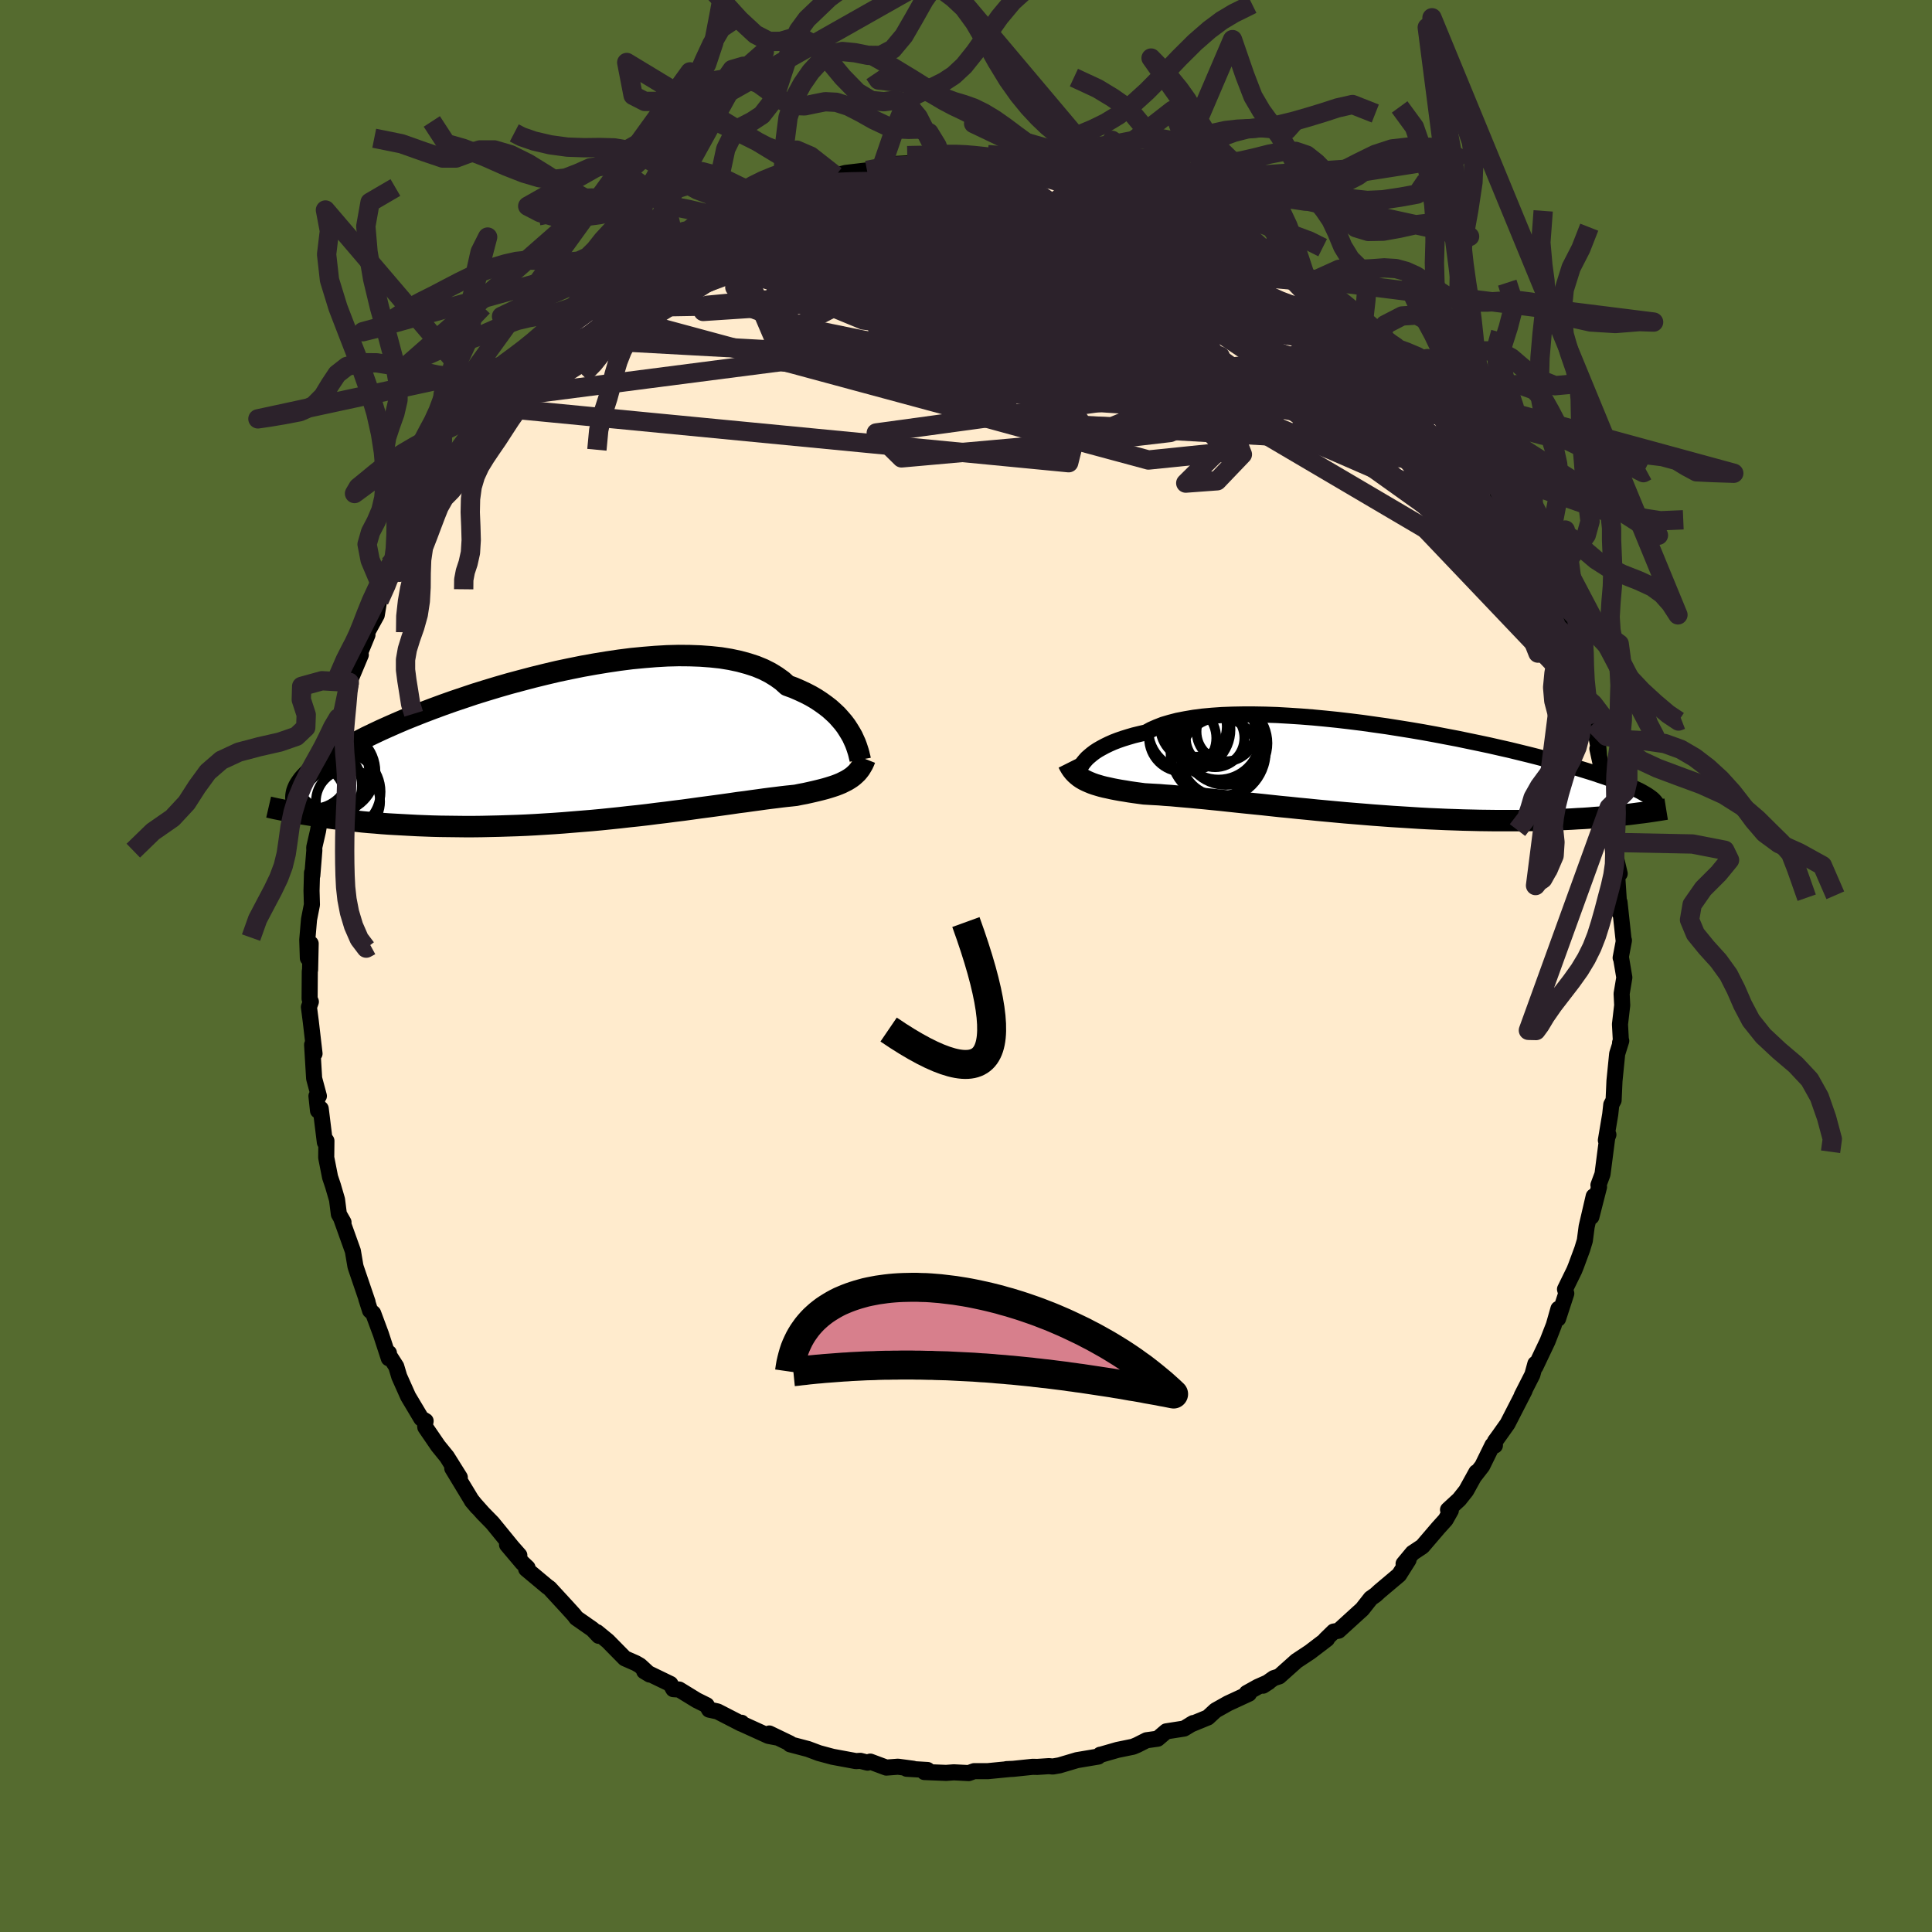<svg viewBox="-100 -100 200 200" xmlns="http://www.w3.org/2000/svg" width="500" height="500" id="face-svg">
    <defs>
      <clipPath id="leftEyeClipPath">
        <polyline points="28.84,-1.54 28.62,-1.9 28.38,-2.27 28.1,-2.64 27.79,-3 27.46,-3.37 27.09,-3.72 26.69,-4.08 26.25,-4.42 25.79,-4.75 25.29,-5.08 24.76,-5.39 24.2,-5.68 23.6,-5.96 22.98,-6.23 22.32,-6.47 21.79,-6.95 21.19,-7.38 20.54,-7.78 19.83,-8.14 19.05,-8.46 18.22,-8.73 17.34,-8.97 16.4,-9.17 15.42,-9.33 14.39,-9.44 13.31,-9.52 12.2,-9.56 11.06,-9.57 9.88,-9.54 8.67,-9.47 7.45,-9.37 6.2,-9.25 4.94,-9.09 3.66,-8.9 2.38,-8.69 1.1,-8.46 -0.19,-8.2 -1.47,-7.93 -2.74,-7.63 -4,-7.32 -5.25,-6.99 -6.48,-6.66 -7.69,-6.31 -8.88,-5.95 -10.04,-5.59 -11.17,-5.21 -12.27,-4.84 -13.34,-4.46 -14.37,-4.08 -15.37,-3.7 -16.33,-3.32 -17.25,-2.95 -18.14,-2.57 -18.98,-2.2 -19.78,-1.84 -20.54,-1.48 -21.27,-1.13 -21.95,-0.78 -22.59,-0.44 -23.2,-0.11 -23.76,0.21 -24.29,0.53 -24.79,0.84 -25.25,1.14 -25.68,1.44 -26.08,1.73 -26.45,2.01 -26.78,2.29 -27.09,2.56 -27.36,2.83 -27.6,3.08 -27.82,3.33 -28,3.58 -28.16,3.82 -28.29,4.05 -28.39,4.28 -28.47,4.5 -28.52,4.72 -28.55,4.93 -26.89,6.98 -26.36,7.06 -25.82,7.14 -25.27,7.22 -24.7,7.3 -24.12,7.37 -23.53,7.45 -22.92,7.52 -22.29,7.58 -21.65,7.65 -21,7.71 -20.33,7.76 -19.65,7.82 -18.95,7.87 -18.24,7.91 -17.51,7.95 -16.77,7.99 -16.01,8.03 -15.23,8.06 -14.43,8.09 -13.62,8.11 -12.8,8.12 -11.95,8.13 -11.09,8.14 -10.22,8.14 -9.33,8.13 -8.43,8.11 -7.52,8.09 -6.6,8.06 -5.66,8.03 -4.72,7.99 -3.77,7.94 -2.81,7.88 -1.84,7.82 -0.87,7.75 0.1,7.67 1.08,7.59 2.06,7.51 3.03,7.42 4,7.32 4.97,7.22 5.93,7.11 6.89,7.01 7.84,6.9 8.77,6.78 9.7,6.67 10.61,6.55 11.51,6.44 12.39,6.32 13.25,6.2 14.09,6.09 14.91,5.98 15.71,5.87 16.49,5.76 17.24,5.65 17.96,5.56 18.66,5.46 19.33,5.37 19.97,5.28 20.59,5.2 21.17,5.13 21.72,5.06 22.24,5 22.73,4.95 23.19,4.9 23.68,4.8 24.16,4.71 24.61,4.61 25.05,4.51 25.47,4.41 25.87,4.31 26.25,4.21 26.62,4.1 26.97,3.99 27.3,3.88 27.61,3.76 27.9,3.64 28.18,3.5 28.44,3.37 28.69,3.22" />
      </clipPath>
      <clipPath id="rightEyeClipPath">
        <polyline points="-29.2,-1.03 -29.01,-1.24 -28.78,-1.44 -28.53,-1.65 -28.24,-1.87 -27.92,-2.08 -27.57,-2.28 -27.18,-2.49 -26.77,-2.69 -26.32,-2.89 -25.83,-3.08 -25.31,-3.26 -24.76,-3.43 -24.18,-3.6 -23.56,-3.75 -22.92,-3.9 -22.39,-4.19 -21.8,-4.45 -21.16,-4.7 -20.45,-4.91 -19.68,-5.11 -18.86,-5.27 -17.98,-5.42 -17.05,-5.54 -16.07,-5.63 -15.05,-5.7 -13.98,-5.74 -12.88,-5.76 -11.74,-5.76 -10.57,-5.74 -9.37,-5.7 -8.15,-5.63 -6.91,-5.55 -5.65,-5.45 -4.38,-5.33 -3.11,-5.2 -1.83,-5.05 -0.54,-4.89 0.73,-4.71 2.01,-4.53 3.27,-4.33 4.52,-4.13 5.75,-3.92 6.96,-3.7 8.16,-3.47 9.32,-3.25 10.47,-3.01 11.58,-2.78 12.66,-2.55 13.71,-2.31 14.73,-2.08 15.71,-1.84 16.65,-1.61 17.56,-1.38 18.43,-1.15 19.27,-0.93 20.06,-0.71 20.82,-0.49 21.54,-0.28 22.22,-0.07 22.87,0.13 23.48,0.32 24.06,0.52 24.61,0.7 25.13,0.89 25.61,1.06 26.07,1.24 26.5,1.41 26.91,1.57 27.28,1.73 27.62,1.89 27.94,2.04 28.23,2.18 28.5,2.33 28.74,2.47 28.96,2.6 29.15,2.73 29.33,2.86 29.48,2.98 29.61,3.1 26.72,4.62 26.23,4.67 25.72,4.73 25.2,4.78 24.66,4.82 24.12,4.87 23.55,4.91 22.97,4.96 22.38,5 21.77,5.03 21.15,5.07 20.51,5.1 19.86,5.13 19.2,5.15 18.52,5.17 17.82,5.19 17.11,5.21 16.38,5.22 15.63,5.23 14.87,5.23 14.08,5.23 13.28,5.23 12.47,5.22 11.64,5.21 10.79,5.19 9.92,5.17 9.05,5.14 8.15,5.11 7.25,5.07 6.33,5.03 5.4,4.98 4.47,4.92 3.52,4.86 2.56,4.8 1.6,4.73 0.63,4.66 -0.34,4.58 -1.32,4.5 -2.29,4.42 -3.27,4.33 -4.24,4.24 -5.21,4.15 -6.18,4.05 -7.14,3.96 -8.09,3.86 -9.03,3.77 -9.96,3.67 -10.88,3.57 -11.78,3.48 -12.67,3.39 -13.53,3.3 -14.38,3.21 -15.21,3.12 -16.02,3.04 -16.8,2.96 -17.56,2.89 -18.29,2.82 -19,2.76 -19.68,2.7 -20.33,2.64 -20.95,2.6 -21.54,2.55 -22.1,2.52 -22.63,2.49 -23.13,2.46 -23.65,2.39 -24.16,2.32 -24.64,2.25 -25.11,2.17 -25.56,2.1 -26,2.02 -26.41,1.94 -26.81,1.85 -27.19,1.77 -27.55,1.68 -27.89,1.58 -28.22,1.48 -28.53,1.37 -28.82,1.25 -29.09,1.13" />
      </clipPath>
      <filter id="fuzzy">
        <feTurbulence id="turbulence" baseFrequency="0.05" numOctaves="3" type="noise" result="noise" />
        <feDisplacementMap in="SourceGraphic" in2="noise" scale="2" />
      </filter>
      <linearGradient id="rainbowGradient" x1="0%" y1="0%" x2="100%" y2="0%">
        <stop offset="0%" style="stop-color: [object Object]; stop-opacity: 1" />
        <stop offset="50%" style="stop-color: [object Object]; stop-opacity: 1" />
        <stop offset="100%" style="stop-color: [object Object]; stop-opacity: 1" />
      </linearGradient>
    </defs>
    <rect x="-100" y="-100" width="100%" height="100%" fill="rgb(85, 107, 47)" />
    <polyline id="faceContour" points="67.81,-0.83 68.15,1.19 67.87,2.87 67.93,4.06 67.7,6.03 67.79,7.7 67.71,7.95 67.83,7.75 67.41,9.09 67.13,11.89 67.04,13.9 66.8,14.35 66.69,15.36 66.24,18.04 66.5,17.46 66.38,17.76 65.89,21.55 65.47,22.68 65.53,22.87 64.74,25.96 64.98,23.84 64.25,26.98 64.06,28.43 63.79,29.32 63.15,31.05 62.97,31.5 62.01,33.46 62.14,33.9 61.29,36.51 61.33,35.49 60.85,37.18 60.2,38.85 58.95,41.48 58.94,41.18 58.63,42.31 57.53,44.47 57.83,43.94 56.06,47.39 55.21,48.59 54.76,49.21 54.75,49.64 54.5,49.6 53.44,51.76 52.57,52.88 52.83,52.41 51.78,54.31 51.06,55.22 49.9,56.29 50.19,56.36 49.65,57.32 48.9,58.15 47.24,60.09 46.23,60.76 45.3,61.88 45.81,61.48 44.83,63.03 42.81,64.73 42.41,65.1 41.9,65.46 41.01,66.59 40.6,66.96 38.57,68.81 38.06,68.9 37.21,69.73 37.37,69.67 35.6,71.02 34.21,71.94 32.42,73.54 31.86,73.72 30.75,74.5 31.34,74.12 30.21,74.62 29.06,75.26 29.29,75.33 27.13,76.33 25.83,77.06 25.04,77.79 23.26,78.52 23.52,78.37 22.58,78.94 20.73,79.23 19.84,79.99 18.69,80.15 17.72,80.64 17.29,80.82 15.68,81.15 13.94,81.65 13.89,81.65 13.69,81.84 11.49,82.21 9.67,82.75 8.98,82.87 8.59,82.83 7.38,82.91 6.9,82.9 4.89,83.11 4.19,83.14 4.6,83.12 2.25,83.35 0.84,83.35 0.28,83.55 -1.26,83.47 -2.06,83.53 -4.31,83.44 -3.98,83.23 -6.15,83.1 -5.47,83.1 -7.04,82.89 -8.25,82.98 -9.91,82.36 -10.19,82.47 -10.94,82.28 -11.39,82.31 -13.82,81.86 -15.23,81.48 -16.35,81.06 -18.21,80.57 -18.22,80.48 -20.36,79.45 -19.6,79.86 -20.45,79.7 -23.2,78.45 -23.23,78.34 -23.27,78.43 -25.72,77.17 -26.59,76.98 -26.85,76.52 -27.88,76.01 -29.69,74.9 -30.3,74.86 -30.6,74.32 -33.31,73.01 -32.74,73.35 -33.75,72.42 -34.18,72.17 -35.32,71.67 -37.08,69.88 -38.2,68.96 -38.02,69.34 -38.65,68.67 -40.34,67.49 -40.58,67.17 -41.38,66.29 -43.12,64.4 -43.34,64.25 -45.53,62.42 -45.39,62.29 -45.93,61.78 -47.51,59.91 -46.24,61 -46.99,60.15 -49.03,57.65 -50,56.66 -51.15,55.37 -50.59,56.03 -51.2,55.27 -53.18,52 -52.4,52.94 -53.74,50.8 -54.65,49.68 -55.97,47.75 -56,47.42 -55.94,47.1 -56.39,46.84 -57.75,44.56 -58.67,42.5 -58.98,41.46 -59.8,40.18 -59.74,40.06 -59.75,40.61 -60.57,38.1 -61.37,35.95 -61.69,35.67 -62.09,34.42 -61.95,34.78 -63.16,31.23 -63.21,31.05 -63.47,29.51 -64.68,26.13 -64.44,26.53 -64.92,25.69 -65.11,24.19 -65.53,22.75 -65.83,21.86 -66.23,19.83 -66.21,18.1 -66.26,18.03 -66.37,18.25 -66.8,14.77 -67.08,14.97 -67.24,13.46 -66.99,13.46 -67.48,11.64 -67.69,8.15 -67.44,9.07 -67.83,5.72 -68.02,4.25 -67.82,3.7 -67.95,3.39 -67.93,0.55 -67.9,0.41 -67.84,-2.32 -68.13,-0.82 -68.19,-2.71 -68.01,-4.82 -67.71,-6.34 -67.75,-7.79 -67.7,-9.66 -67.67,-9.37 -67.46,-11.96 -67.47,-12.28 -67.08,-13.98 -66.71,-16.17 -66.2,-18.69 -66.23,-19.07 -66.27,-20.06 -65.87,-21.56 -65.88,-21.77 -65.45,-22.84 -65.23,-24.21 -64.6,-26.42 -64.56,-25.92 -63.91,-29.19 -63.84,-29.37 -62.65,-32.21 -63.14,-31.41 -61.96,-34.28 -62.48,-33.18 -61.91,-34.68 -61,-36.33 -60.75,-37.83 -59.86,-39.82 -59.19,-41.15 -59.36,-40.39 -57.91,-43.44 -57.52,-44.45 -57.3,-44.94 -56.91,-46.11 -56.46,-46.49 -55.55,-48.72 -54.79,-49.61 -54.58,-49.66 -53.9,-50.88 -52.95,-52.59 -52.37,-53.19 -51.72,-54.31 -51.6,-54.26 -51.03,-55.3 -48.92,-57.85 -48.84,-57.64 -48.22,-58.81 -47.74,-59.71 -45.51,-62.1 -45.4,-62.07 -44.88,-62.77 -43.67,-64.12 -42.65,-65 -41.66,-65.86 -42.27,-65.12 -41,-66.37 -39.28,-68.1 -39.02,-68.46 -37.62,-69.39 -37.37,-69.64 -37.46,-69.8 -35.39,-71.28 -35.03,-71.48 -33.86,-72.23 -30.85,-74.12 -31.73,-73.75 -30.39,-74.55 -28.4,-75.64 -30.08,-74.66 -27.97,-76.13 -27.07,-76.56 -25.33,-77.36 -25.25,-77.54 -24.05,-77.9 -22.15,-78.73 -22.8,-78.52 -20.45,-79.6 -19.73,-79.73 -18.06,-80.42 -17.72,-80.34 -17.37,-80.67 -16.35,-81.03 -13.5,-81.81 -14.66,-81.49 -13.1,-81.93 -12.45,-82.1 -10.25,-82.36 -8.48,-82.63 -8.69,-82.82 -7.76,-83 -4.45,-83.17 -6.02,-83.1 -2.79,-83.16 -2.99,-83.3 -2.45,-83.4 -0.2,-83.48 0.76,-83.56 -0.13,-83.37 2.24,-83.19 2.73,-83.33 5.78,-82.99 6.82,-83.06 6.02,-83.1 6.13,-83.23 10.19,-82.4 9.74,-82.35 11.37,-82.33 10.02,-82.49 13.12,-82 14.44,-81.64 15.16,-81.42 15.96,-80.88 16.47,-80.77 19.29,-79.94 19.23,-79.95 20.81,-79.42 21.59,-79.16 21.55,-79.06 23.33,-78.42 22.56,-78.41 25.15,-77.48 26.06,-77.14 25.38,-77.21 28.66,-75.46 29.42,-75.34 29.28,-75.17 30.65,-74.31 33.03,-73.17 31.35,-73.99 34.53,-71.92 35.33,-71.15 34.99,-71.2 35.75,-70.82 37.83,-69.31 38.08,-69.21 40.57,-66.81 39.7,-67.72 41.09,-66.18 42.94,-64.97 41.22,-66.22 43.79,-63.71 43.87,-63.55 45.09,-62.61 46.44,-61.16 46.41,-60.72 47.34,-59.78 49.02,-58.1 49.53,-56.92 49.06,-57.68 49.74,-56.91 50.11,-56.26 52.09,-53.68 53.15,-51.81 53.68,-51.25 54.09,-50.66 54.91,-49.19 55.06,-48.9 54.95,-49.22 55.86,-46.97 57.15,-44.94 57.73,-44.22 59,-41.31 58.41,-42.49 58.83,-41.4 59.61,-39.6 59.73,-40.05 60.15,-38.6 60.51,-37.64 62.25,-34.05 61.88,-34.13 61.82,-34.12 62.81,-32.14 62.9,-31.02 63.37,-29.76 64.29,-27.69 63.99,-27.7 65.01,-25.13 65.45,-22.72 65.52,-21.86 65.36,-22.49 65.7,-20.93 65.83,-20.06 66.23,-18.04 66.21,-17.83 66.58,-16.41 67.08,-13.95 67.19,-12.79 67.28,-11.21 67.67,-9.56 67.56,-9.8 67.42,-9.21 67.66,-5.5 67.65,-6.61 68.09,-2.55 68.11,-2.65 67.77,-0.85 67.81,-0.83 68.15,1.19" fill="rgb(255, 235, 205)" stroke="black" stroke-width="1.667" stroke-linejoin="round" filter="url(#fuzzy)" />
    <g transform="translate(41.56 -20.28)">
      <polyline id="rightCountour" points="-29.2,-1.03 -29.01,-1.24 -28.78,-1.44 -28.53,-1.65 -28.24,-1.87 -27.92,-2.08 -27.57,-2.28 -27.18,-2.49 -26.77,-2.69 -26.32,-2.89 -25.83,-3.08 -25.31,-3.26 -24.76,-3.43 -24.18,-3.6 -23.56,-3.75 -22.92,-3.9 -22.39,-4.19 -21.8,-4.45 -21.16,-4.7 -20.45,-4.91 -19.68,-5.11 -18.86,-5.27 -17.98,-5.42 -17.05,-5.54 -16.07,-5.63 -15.05,-5.7 -13.98,-5.74 -12.88,-5.76 -11.74,-5.76 -10.57,-5.74 -9.37,-5.7 -8.15,-5.63 -6.91,-5.55 -5.65,-5.45 -4.38,-5.33 -3.11,-5.2 -1.83,-5.05 -0.54,-4.89 0.73,-4.71 2.01,-4.53 3.27,-4.33 4.52,-4.13 5.75,-3.92 6.96,-3.7 8.16,-3.47 9.32,-3.25 10.47,-3.01 11.58,-2.78 12.66,-2.55 13.71,-2.31 14.73,-2.08 15.71,-1.84 16.65,-1.61 17.56,-1.38 18.43,-1.15 19.27,-0.93 20.06,-0.71 20.82,-0.49 21.54,-0.28 22.22,-0.07 22.87,0.13 23.48,0.32 24.06,0.52 24.61,0.7 25.13,0.89 25.61,1.06 26.07,1.24 26.5,1.41 26.91,1.57 27.28,1.73 27.62,1.89 27.94,2.04 28.23,2.18 28.5,2.33 28.74,2.47 28.96,2.6 29.15,2.73 29.33,2.86 29.48,2.98 29.61,3.1 26.72,4.62 26.23,4.67 25.72,4.73 25.2,4.78 24.66,4.82 24.12,4.87 23.55,4.91 22.97,4.96 22.38,5 21.77,5.03 21.15,5.07 20.51,5.1 19.86,5.13 19.2,5.15 18.52,5.17 17.82,5.19 17.11,5.21 16.38,5.22 15.63,5.23 14.87,5.23 14.08,5.23 13.28,5.23 12.47,5.22 11.64,5.21 10.79,5.19 9.92,5.17 9.05,5.14 8.15,5.11 7.25,5.07 6.33,5.03 5.4,4.98 4.47,4.92 3.52,4.86 2.56,4.8 1.6,4.73 0.63,4.66 -0.34,4.58 -1.32,4.5 -2.29,4.42 -3.27,4.33 -4.24,4.24 -5.21,4.15 -6.18,4.05 -7.14,3.96 -8.09,3.86 -9.03,3.77 -9.96,3.67 -10.88,3.57 -11.78,3.48 -12.67,3.39 -13.53,3.3 -14.38,3.21 -15.21,3.12 -16.02,3.04 -16.8,2.96 -17.56,2.89 -18.29,2.82 -19,2.76 -19.68,2.7 -20.33,2.64 -20.95,2.6 -21.54,2.55 -22.1,2.52 -22.63,2.49 -23.13,2.46 -23.65,2.39 -24.16,2.32 -24.64,2.25 -25.11,2.17 -25.56,2.1 -26,2.02 -26.41,1.94 -26.81,1.85 -27.19,1.77 -27.55,1.68 -27.89,1.58 -28.22,1.48 -28.53,1.37 -28.82,1.25 -29.09,1.13" fill="white" stroke="white" stroke-width="0" stroke-linejoin="round" filter="url(#fuzzy)" />
    </g>
    <g transform="translate(-40.81 -22.57)">
      <polyline id="leftCountour" points="28.84,-1.54 28.62,-1.9 28.38,-2.27 28.1,-2.64 27.79,-3 27.46,-3.37 27.09,-3.72 26.69,-4.08 26.25,-4.42 25.79,-4.75 25.29,-5.08 24.76,-5.39 24.2,-5.68 23.6,-5.96 22.98,-6.23 22.32,-6.47 21.79,-6.95 21.19,-7.38 20.54,-7.78 19.83,-8.14 19.05,-8.46 18.22,-8.73 17.34,-8.97 16.4,-9.17 15.42,-9.33 14.39,-9.44 13.31,-9.52 12.2,-9.56 11.06,-9.57 9.88,-9.54 8.67,-9.47 7.45,-9.37 6.2,-9.25 4.94,-9.09 3.66,-8.9 2.38,-8.69 1.1,-8.46 -0.19,-8.2 -1.47,-7.93 -2.74,-7.63 -4,-7.32 -5.25,-6.99 -6.48,-6.66 -7.69,-6.31 -8.88,-5.95 -10.04,-5.59 -11.17,-5.21 -12.27,-4.84 -13.34,-4.46 -14.37,-4.08 -15.37,-3.7 -16.33,-3.32 -17.25,-2.95 -18.14,-2.57 -18.98,-2.2 -19.78,-1.84 -20.54,-1.48 -21.27,-1.13 -21.95,-0.78 -22.59,-0.44 -23.2,-0.11 -23.76,0.21 -24.29,0.53 -24.79,0.84 -25.25,1.14 -25.68,1.44 -26.08,1.73 -26.45,2.01 -26.78,2.29 -27.09,2.56 -27.36,2.83 -27.6,3.08 -27.82,3.33 -28,3.58 -28.16,3.82 -28.29,4.05 -28.39,4.28 -28.47,4.5 -28.52,4.72 -28.55,4.93 -26.89,6.98 -26.36,7.06 -25.82,7.14 -25.27,7.22 -24.7,7.3 -24.12,7.37 -23.53,7.45 -22.92,7.52 -22.29,7.58 -21.65,7.65 -21,7.71 -20.33,7.76 -19.65,7.82 -18.95,7.87 -18.24,7.91 -17.51,7.95 -16.77,7.99 -16.01,8.03 -15.23,8.06 -14.43,8.09 -13.62,8.11 -12.8,8.12 -11.95,8.13 -11.09,8.14 -10.22,8.14 -9.33,8.13 -8.43,8.11 -7.52,8.09 -6.6,8.06 -5.66,8.03 -4.72,7.99 -3.77,7.94 -2.81,7.88 -1.84,7.82 -0.87,7.75 0.1,7.67 1.08,7.59 2.06,7.51 3.03,7.42 4,7.32 4.97,7.22 5.93,7.11 6.89,7.01 7.84,6.9 8.77,6.78 9.7,6.67 10.61,6.55 11.51,6.44 12.39,6.32 13.25,6.2 14.09,6.09 14.91,5.98 15.71,5.87 16.49,5.76 17.24,5.65 17.96,5.56 18.66,5.46 19.33,5.37 19.97,5.28 20.59,5.2 21.17,5.13 21.72,5.06 22.24,5 22.73,4.95 23.19,4.9 23.68,4.8 24.16,4.71 24.61,4.61 25.05,4.51 25.47,4.41 25.87,4.31 26.25,4.21 26.62,4.1 26.97,3.99 27.3,3.88 27.61,3.76 27.9,3.64 28.18,3.5 28.44,3.37 28.69,3.22" fill="white" stroke="white" stroke-width="0" stroke-linejoin="round" filter="url(#fuzzy)" />
    </g>
    <g transform="translate(41.56 -20.28)">
      <polyline id="rightUpper" points="-29.88,0.4 -29.89,0.34 -29.89,0.25 -29.87,0.15 -29.84,0.02 -29.79,-0.12 -29.72,-0.28 -29.63,-0.46 -29.51,-0.64 -29.37,-0.83 -29.2,-1.03 -29.01,-1.24 -28.78,-1.44 -28.53,-1.65 -28.24,-1.87 -27.92,-2.08 -27.57,-2.28 -27.18,-2.49 -26.77,-2.69 -26.32,-2.89 -25.83,-3.08 -25.31,-3.26 -24.76,-3.43 -24.18,-3.6 -23.56,-3.75 -22.92,-3.9 -22.39,-4.19 -21.8,-4.45 -21.16,-4.7 -20.45,-4.91 -19.68,-5.11 -18.86,-5.27 -17.98,-5.42 -17.05,-5.54 -16.07,-5.63 -15.05,-5.7 -13.98,-5.74 -12.88,-5.76 -11.74,-5.76 -10.57,-5.74 -9.37,-5.7 -8.15,-5.63 -6.91,-5.55 -5.65,-5.45 -4.38,-5.33 -3.11,-5.2 -1.83,-5.05 -0.54,-4.89 0.73,-4.71 2.01,-4.53 3.27,-4.33 4.52,-4.13 5.75,-3.92 6.96,-3.7 8.16,-3.47 9.32,-3.25 10.47,-3.01 11.58,-2.78 12.66,-2.55 13.71,-2.31 14.73,-2.08 15.71,-1.84 16.65,-1.61 17.56,-1.38 18.43,-1.15 19.27,-0.93 20.06,-0.71 20.82,-0.49 21.54,-0.28 22.22,-0.07 22.87,0.13 23.48,0.32 24.06,0.52 24.61,0.7 25.13,0.89 25.61,1.06 26.07,1.24 26.5,1.41 26.91,1.57 27.28,1.73 27.62,1.89 27.94,2.04 28.23,2.18 28.5,2.33 28.74,2.47 28.96,2.6 29.15,2.73 29.33,2.86 29.48,2.98 29.61,3.1 29.72,3.22 29.81,3.33 29.88,3.44 29.93,3.55 29.97,3.66 29.99,3.76 30,3.86 29.99,3.96 29.96,4.05 29.93,4.15" fill="none" stroke="black" stroke-width="1.667" stroke-linejoin="round" filter="url(#fuzzy)" />
      <polyline id="rightLower" points="-30.98,-0.75 -30.85,-0.49 -30.71,-0.25 -30.56,-0.03 -30.39,0.18 -30.21,0.37 -30.02,0.54 -29.81,0.71 -29.59,0.86 -29.35,1 -29.09,1.13 -28.82,1.25 -28.53,1.37 -28.22,1.48 -27.89,1.58 -27.55,1.68 -27.19,1.77 -26.81,1.85 -26.41,1.94 -26,2.02 -25.56,2.1 -25.11,2.17 -24.64,2.25 -24.16,2.32 -23.65,2.39 -23.13,2.46 -22.63,2.49 -22.1,2.52 -21.54,2.55 -20.95,2.6 -20.33,2.64 -19.68,2.7 -19,2.76 -18.29,2.82 -17.56,2.89 -16.8,2.96 -16.02,3.04 -15.21,3.12 -14.38,3.21 -13.53,3.3 -12.67,3.39 -11.78,3.48 -10.88,3.57 -9.96,3.67 -9.03,3.77 -8.09,3.86 -7.14,3.96 -6.18,4.05 -5.21,4.15 -4.24,4.24 -3.27,4.33 -2.29,4.42 -1.32,4.5 -0.34,4.58 0.63,4.66 1.6,4.73 2.56,4.8 3.52,4.86 4.47,4.92 5.4,4.98 6.33,5.03 7.25,5.07 8.15,5.11 9.05,5.14 9.92,5.17 10.79,5.19 11.64,5.21 12.47,5.22 13.28,5.23 14.08,5.23 14.87,5.23 15.63,5.23 16.38,5.22 17.11,5.21 17.82,5.19 18.52,5.17 19.2,5.15 19.86,5.13 20.51,5.1 21.15,5.07 21.77,5.03 22.38,5 22.97,4.96 23.55,4.91 24.12,4.87 24.66,4.82 25.2,4.78 25.72,4.73 26.23,4.67 26.72,4.62 27.2,4.57 27.66,4.51 28.11,4.45 28.55,4.4 28.98,4.34 29.39,4.28 29.79,4.22 30.18,4.16 30.55,4.1 30.92,4.04" fill="none" stroke="black" stroke-width="2.222" stroke-linejoin="round" filter="url(#fuzzy)" />
      <circle r="3.446" cx="-18.013" cy="-4.5" stroke="black" fill="none" stroke-width="1.0" filter="url(#fuzzy)" clip-path="url(#rightEyeClipPath)" /><circle r="3.028" cx="-15.773" cy="-3.325" stroke="black" fill="none" stroke-width="1.0" filter="url(#fuzzy)" clip-path="url(#rightEyeClipPath)" /><circle r="3.054" cx="-14.638" cy="-3.97" stroke="black" fill="none" stroke-width="1.0" filter="url(#fuzzy)" clip-path="url(#rightEyeClipPath)" /><circle r="4.058" cx="-15.268" cy="-1.355" stroke="black" fill="none" stroke-width="1.0" filter="url(#fuzzy)" clip-path="url(#rightEyeClipPath)" /><circle r="4.934" cx="-15.458" cy="-1.925" stroke="black" fill="none" stroke-width="1.0" filter="url(#fuzzy)" clip-path="url(#rightEyeClipPath)" /><circle r="4.32" cx="-14.673" cy="-2.785" stroke="black" fill="none" stroke-width="1.0" filter="url(#fuzzy)" clip-path="url(#rightEyeClipPath)" /><circle r="4.256" cx="-18.433" cy="-4.21" stroke="black" fill="none" stroke-width="1.0" filter="url(#fuzzy)" clip-path="url(#rightEyeClipPath)" /><circle r="3.248" cx="-17.703" cy="-4.635" stroke="black" fill="none" stroke-width="1.0" filter="url(#fuzzy)" clip-path="url(#rightEyeClipPath)" /><circle r="4.31" cx="-15.413" cy="-3.33" stroke="black" fill="none" stroke-width="1.0" filter="url(#fuzzy)" clip-path="url(#rightEyeClipPath)" /><circle r="3.48" cx="-19.133" cy="-3.315" stroke="black" fill="none" stroke-width="1.0" filter="url(#fuzzy)" clip-path="url(#rightEyeClipPath)" />
      </g>
    <g transform="translate(-40.81 -22.57)">
      <polyline id="leftUpper" points="29.86,1.22 29.83,1.06 29.78,0.87 29.73,0.65 29.66,0.39 29.57,0.11 29.47,-0.19 29.35,-0.51 29.2,-0.84 29.04,-1.19 28.84,-1.54 28.62,-1.9 28.38,-2.27 28.1,-2.64 27.79,-3 27.46,-3.37 27.09,-3.72 26.69,-4.08 26.25,-4.42 25.79,-4.75 25.29,-5.08 24.76,-5.39 24.2,-5.68 23.6,-5.96 22.98,-6.23 22.32,-6.47 21.79,-6.95 21.19,-7.38 20.54,-7.78 19.83,-8.14 19.05,-8.46 18.22,-8.73 17.34,-8.97 16.4,-9.17 15.42,-9.33 14.39,-9.44 13.31,-9.52 12.2,-9.56 11.06,-9.57 9.88,-9.54 8.67,-9.47 7.45,-9.37 6.2,-9.25 4.94,-9.09 3.66,-8.9 2.38,-8.69 1.1,-8.46 -0.19,-8.2 -1.47,-7.93 -2.74,-7.63 -4,-7.32 -5.25,-6.99 -6.48,-6.66 -7.69,-6.31 -8.88,-5.95 -10.04,-5.59 -11.17,-5.21 -12.27,-4.84 -13.34,-4.46 -14.37,-4.08 -15.37,-3.7 -16.33,-3.32 -17.25,-2.95 -18.14,-2.57 -18.98,-2.2 -19.78,-1.84 -20.54,-1.48 -21.27,-1.13 -21.95,-0.78 -22.59,-0.44 -23.2,-0.11 -23.76,0.21 -24.29,0.53 -24.79,0.84 -25.25,1.14 -25.68,1.44 -26.08,1.73 -26.45,2.01 -26.78,2.29 -27.09,2.56 -27.36,2.83 -27.6,3.08 -27.82,3.33 -28,3.58 -28.16,3.82 -28.29,4.05 -28.39,4.28 -28.47,4.5 -28.52,4.72 -28.55,4.93 -28.56,5.14 -28.54,5.34 -28.51,5.54 -28.45,5.74 -28.37,5.93 -28.27,6.11 -28.16,6.3 -28.03,6.48 -27.88,6.65 -27.71,6.83" fill="none" stroke="black" stroke-width="2.222" stroke-linejoin="round" filter="url(#fuzzy)" />
      <polyline id="leftLower" points="30.36,1.13 30.25,1.41 30.13,1.67 29.99,1.91 29.85,2.14 29.69,2.35 29.52,2.55 29.33,2.73 29.13,2.91 28.92,3.07 28.69,3.22 28.44,3.37 28.18,3.5 27.9,3.64 27.61,3.76 27.3,3.88 26.97,3.99 26.62,4.1 26.25,4.21 25.87,4.31 25.47,4.41 25.05,4.51 24.61,4.61 24.16,4.71 23.68,4.8 23.19,4.9 22.73,4.95 22.24,5 21.72,5.06 21.17,5.13 20.59,5.2 19.97,5.28 19.33,5.37 18.66,5.46 17.96,5.56 17.24,5.65 16.49,5.76 15.71,5.87 14.91,5.98 14.09,6.09 13.25,6.2 12.39,6.32 11.51,6.44 10.61,6.55 9.7,6.67 8.77,6.78 7.84,6.9 6.89,7.01 5.93,7.11 4.97,7.22 4,7.32 3.03,7.42 2.06,7.51 1.08,7.59 0.1,7.67 -0.87,7.75 -1.84,7.82 -2.81,7.88 -3.77,7.94 -4.72,7.99 -5.66,8.03 -6.6,8.06 -7.52,8.09 -8.43,8.11 -9.33,8.13 -10.22,8.14 -11.09,8.14 -11.95,8.13 -12.8,8.12 -13.62,8.11 -14.43,8.09 -15.23,8.06 -16.01,8.03 -16.77,7.99 -17.51,7.95 -18.24,7.91 -18.95,7.87 -19.65,7.82 -20.33,7.76 -21,7.71 -21.65,7.65 -22.29,7.58 -22.92,7.52 -23.53,7.45 -24.12,7.37 -24.7,7.3 -25.27,7.22 -25.82,7.14 -26.36,7.06 -26.89,6.98 -27.4,6.9 -27.89,6.82 -28.37,6.73 -28.84,6.64 -29.3,6.56 -29.74,6.47 -30.17,6.38 -30.58,6.3 -30.99,6.21 -31.38,6.12" fill="none" stroke="black" stroke-width="2.222" stroke-linejoin="round" filter="url(#fuzzy)" />
      <circle r="3.324" cx="-23.165" cy="5.548" stroke="black" fill="none" stroke-width="1.0" filter="url(#fuzzy)" clip-path="url(#leftEyeClipPath)" /><circle r="3.764" cx="-26.775" cy="2.508" stroke="black" fill="none" stroke-width="1.0" filter="url(#fuzzy)" clip-path="url(#leftEyeClipPath)" /><circle r="4.646" cx="-25.615" cy="2.588" stroke="black" fill="none" stroke-width="1.0" filter="url(#fuzzy)" clip-path="url(#leftEyeClipPath)" /><circle r="3.986" cx="-27.38" cy="5.398" stroke="black" fill="none" stroke-width="1.0" filter="url(#fuzzy)" clip-path="url(#leftEyeClipPath)" /><circle r="4.106" cx="-26.945" cy="3.323" stroke="black" fill="none" stroke-width="1.0" filter="url(#fuzzy)" clip-path="url(#leftEyeClipPath)" /><circle r="3.836" cx="-26.68" cy="3.843" stroke="black" fill="none" stroke-width="1.0" filter="url(#fuzzy)" clip-path="url(#leftEyeClipPath)" /><circle r="4.098" cx="-23.89" cy="4.528" stroke="black" fill="none" stroke-width="1.0" filter="url(#fuzzy)" clip-path="url(#leftEyeClipPath)" /><circle r="4.136" cx="-25.87" cy="3.903" stroke="black" fill="none" stroke-width="1.0" filter="url(#fuzzy)" clip-path="url(#leftEyeClipPath)" /><circle r="4.25" cx="-27.035" cy="5.388" stroke="black" fill="none" stroke-width="1.0" filter="url(#fuzzy)" clip-path="url(#leftEyeClipPath)" /><circle r="4.22" cx="-24.54" cy="2.453" stroke="black" fill="none" stroke-width="1.0" filter="url(#fuzzy)" clip-path="url(#leftEyeClipPath)" />
    </g>
    <g id="hairs">
      <polyline points="23.33,-78.42 46.29,-51.69 48,-48.99 38.08,-53.31 23.71,-59.34 11.76,-64.37 5.79,-67.06 5.88,-67.37 10.08,-66.2 15.95,-64.66 21.44,-63.48 25.13,-62.97 26.32,-63.12 24.83,-63.72 20.84,-64.42 14.67,-64.95 6.99,-65.49 -0.73,-66.67 -6.27,-69.11 -8.43,-72.72 -9.42,-76.46 -13.74,-78.57 -28.4,-75.64" fill="none" stroke="rgb(44, 34, 43)" stroke-width="2" stroke-linejoin="round" filter="url(#fuzzy)" /><polyline points="30.65,-74.31 -4.37,-76.37 -17.12,-76.46 -22.08,-74.88 -23.8,-72.64 -23.93,-70.26 -21.96,-68.01 -16.86,-66.06 -8.83,-64.42 0.45,-63.05 8.74,-61.93 14.28,-61.24 16.25,-61.4 14.61,-62.95 9.52,-65.8 1.21,-68.68 -7.36,-69.15 -2.37,-65.01 49.53,-56.92" fill="none" stroke="rgb(44, 34, 43)" stroke-width="2" stroke-linejoin="round" filter="url(#fuzzy)" /><polyline points="-27.97,-76.13 3.5,-76.75 16.55,-73.31 21.38,-69.12 22.28,-66.24 21.91,-64.46 21.68,-63 21.55,-61.65 21.15,-60.61 20.59,-60.01 20.29,-59.79 20.24,-59.93 19.92,-60.54 18.77,-61.66 16.71,-63.14 14.07,-64.59 11.27,-65.57 8.77,-65.61 7.38,-64.25 7.89,-61.44 9.48,-58.24 8.63,-57.38 2.33,-62.27 -4.91,-73.33 -14.66,-81.49" fill="none" stroke="rgb(44, 34, 43)" stroke-width="2" stroke-linejoin="round" filter="url(#fuzzy)" /><polyline points="-30.08,-74.66 -14.13,-79.86 -6.56,-81.5 -1.43,-80.64 3.34,-77.89 6.88,-74.66 8.59,-72.38 9.37,-71.45 10.68,-71.12 12.96,-70.38 15.07,-68.88 15.04,-67.19 11.39,-66.37 4.1,-67.07 -5.46,-68.94 -15.23,-70.86 -22.93,-71.97 -25.85,-72.6 -20.76,-73.72 -3.84,-74.44 35.75,-70.82" fill="none" stroke="rgb(44, 34, 43)" stroke-width="2" stroke-linejoin="round" filter="url(#fuzzy)" /><polyline points="-30.39,-74.55 -4.6,-78 8.06,-77.02 12.08,-74.57 12.33,-70.97 13.03,-66.45 16.18,-62.08 20.23,-59.41 21.73,-59.39 18.44,-61.82 11.23,-65.64 3.45,-69.63 -1.19,-72.72 -0.62,-73.85 5.02,-72.07 13.66,-67.42 21.55,-62.35 26.74,-60.43 54.09,-50.66" fill="none" stroke="rgb(44, 34, 43)" stroke-width="2" stroke-linejoin="round" filter="url(#fuzzy)" /><polyline points="46.44,-61.16 21.22,-70.32 6.62,-70.14 -5.28,-70.36 -9.63,-71.66 -6.52,-72.95 0.72,-73.35 9.23,-72.42 17.48,-70.46 23.97,-68.39 26.5,-67.15 23.26,-66.71 15.29,-66.33 8.5,-66.43 10.74,-70.49 6.02,-83.1" fill="none" stroke="rgb(44, 34, 43)" stroke-width="2" stroke-linejoin="round" filter="url(#fuzzy)" /><polyline points="25.38,-77.21 21.18,-78.37 17.97,-77.46 14.84,-75.67 13.51,-73.94 12.33,-73.36 9.6,-74.03 5.62,-75.09 1.57,-75.48 -2.1,-74.58 -6.03,-72.43 -10.9,-69.61 -16.11,-66.94 -19.37,-65.08 -17.83,-64.28 -10.03,-64.36 2.45,-64.84 14.55,-65.11 18.06,-65.03 1.56,-65.24 -48.22,-58.81" fill="none" stroke="rgb(44, 34, 43)" stroke-width="2" stroke-linejoin="round" filter="url(#fuzzy)" /><polyline points="-25.25,-77.54 -18.85,-62.53 -3.47,-61.02 3.01,-65.17 5.19,-68.47 8.02,-68.6 13.28,-66.58 19.53,-64.81 24.22,-64.84 26.35,-66.21 27.35,-66.92 29.32,-65.21 32.11,-61.19 32.05,-57.15 24.53,-56.38 13.45,-61.67 37.83,-69.31" fill="none" stroke="rgb(44, 34, 43)" stroke-width="2" stroke-linejoin="round" filter="url(#fuzzy)" /><polyline points="-45.51,-62.1 -31.3,-69.06 -13.94,-75.54 -3.35,-78.35 0.78,-77.73 1.42,-75.07 0.95,-72.03 0.68,-69.68 1.11,-68.16 2.19,-67.12 3.42,-66.33 4.44,-65.87 5.59,-65.82 7.63,-66.03 10.55,-66.35 12.66,-67.08 11.45,-68.91 6.36,-72.08 1.41,-75.36 4.25,-75.84 21.26,-68.89 57.15,-44.94" fill="none" stroke="rgb(44, 34, 43)" stroke-width="2" stroke-linejoin="round" filter="url(#fuzzy)" /><polyline points="34.99,-71.2 -6.82,-72.94 -19.91,-73.08 -15.48,-73.69 -3.63,-73.27 7.6,-71.44 13.48,-69.42 12.94,-68.72 7.58,-69.78 -0.09,-71.67 -7.84,-72.95 -13.72,-72.9 -15.49,-72.09 -10.71,-71.77 1.49,-72.34 18.41,-72.01 34.73,-68.1 43.87,-63.55" fill="none" stroke="rgb(44, 34, 43)" stroke-width="2" stroke-linejoin="round" filter="url(#fuzzy)" /><polyline points="-0.13,-83.37 -9.99,-68.48 4.17,-68.16 12.97,-69.89 14.45,-70.2 12.83,-69.68 12.5,-69.1 15.42,-68.41 20.7,-67.3 25.95,-65.92 28.88,-64.89 28.48,-64.87 25.29,-66.03 21.04,-67.87 17.89,-69.5 17.53,-69.98 20.18,-68.83 24.19,-66.11 26.24,-62.27 22.41,-57.93 10.26,-54.11 -6.67,-52.6 -9.29,-55.18 45.09,-62.61" fill="none" stroke="rgb(44, 34, 43)" stroke-width="2" stroke-linejoin="round" filter="url(#fuzzy)" /><polyline points="54.09,-50.66 38.45,-58.87 27.81,-58.72 16.16,-61.13 6.31,-64.46 -0.53,-67.32 -4.8,-69.21 -7.46,-70.02 -8.84,-69.78 -8.25,-68.7 -4.97,-67.16 0.22,-65.74 4.55,-65.08 4.94,-65.34 1.12,-65.77 -2.44,-64.91 0.99,-61.69 11.73,-56.5 10.63,-52.1 -48.92,-57.85" fill="none" stroke="rgb(44, 34, 43)" stroke-width="2" stroke-linejoin="round" filter="url(#fuzzy)" /><polyline points="30.65,-74.31 40.82,-63.81 35.91,-60.52 22.6,-62.34 11.88,-66.24 8.26,-69.44 9.66,-70.2 11.87,-68.69 12.36,-66.61 11.55,-65.63 11.54,-65.73 14.35,-64.71 20.63,-60.12 27.2,-53.23 18.89,-52.38 -39.28,-68.1" fill="none" stroke="rgb(44, 34, 43)" stroke-width="2" stroke-linejoin="round" filter="url(#fuzzy)" /><polyline points="15.96,-80.88 17.37,-61.47 -0.85,-60.31 -6.34,-60.72 0.78,-59.72 12.49,-58.41 22.11,-57.8 27.27,-58 28.95,-58.61 29.24,-59.12 29.32,-59.16 29.03,-58.66 27.61,-57.86 24.75,-57.17 21.21,-56.91 18.36,-57.04 17.19,-57.09 17.01,-56.61 15.08,-55.81 8.26,-56.02 -2.71,-59.1 -9.13,-65.89 0.65,-75.02 15.16,-81.42" fill="none" stroke="rgb(44, 34, 43)" stroke-width="2" stroke-linejoin="round" filter="url(#fuzzy)" /><polyline points="25.15,-77.48 18.55,-76.66 25.63,-72.27 32.46,-68.41 36.56,-66.19 38.16,-65.45 38.29,-65.02 37.17,-63.95 33.69,-62.31 26.46,-60.94 15.47,-60.65 2.79,-61.62 -8.55,-63.46 -16.43,-65.67 -20.25,-68.12 -19.26,-70.94 -10.97,-73.47 8.22,-71.93 49.06,-57.68" fill="none" stroke="rgb(44, 34, 43)" stroke-width="2" stroke-linejoin="round" filter="url(#fuzzy)" /><polyline points="52.09,-53.68 4.4,-56.41 3.9,-61.31 10.51,-63.78 13.42,-66.01 10.93,-68.87 6.57,-71.23 5.38,-71.79 9.89,-70.34 18.29,-67.79 25.61,-65.88 27.05,-66.48 21.44,-70.2 13.15,-74.68 12.78,-74.55 42.94,-64.97" fill="none" stroke="rgb(44, 34, 43)" stroke-width="2" stroke-linejoin="round" filter="url(#fuzzy)" /><polyline points="46.44,-61.16 16.14,-71.17 10.21,-66.63 11.75,-61.51 15.11,-59.17 19.17,-58.14 22.47,-57.2 23.41,-56.16 21.13,-55.23 15.92,-54.62 9.02,-54.83 2.21,-56.7 -2.61,-60.7 -3.53,-65.84 0.3,-69.51 9.06,-69.33 43.87,-63.55" fill="none" stroke="rgb(44, 34, 43)" stroke-width="2" stroke-linejoin="round" filter="url(#fuzzy)" /><polyline points="-52.37,-53.19 -45.15,-60.57 -34.93,-68.45 -25.18,-74.18 -15.78,-77.23 -5.84,-77.89 4.32,-76.67 13.52,-74.09 20.94,-70.57 26.62,-66.51 30.96,-62.41 33.72,-59.08 33.64,-57.49 29.21,-58.31 20.09,-61.65 8.1,-66.79 -3.15,-72.24 -10.66,-76 -15.9,-76.14 -26.99,-70.63 -51.03,-55.3" fill="none" stroke="rgb(44, 34, 43)" stroke-width="2" stroke-linejoin="round" filter="url(#fuzzy)" /><polyline points="43.87,-63.55 9.73,-60.34 10.25,-58.62 17,-59.54 25.96,-60.23 33.81,-60.25 37.98,-60.45 38.27,-61.21 36.46,-61.9 34.36,-61.62 31.86,-60.31 26.82,-59.03 17.85,-59.37 8.67,-61.96 8.8,-65.63 22.86,-68.63 25.38,-77.21" fill="none" stroke="rgb(44, 34, 43)" stroke-width="2" stroke-linejoin="round" filter="url(#fuzzy)" /><polyline points="-0.2,-83.48 23.87,-58.98 23.71,-56.24 22.07,-58.82 21.22,-62.28 20.13,-64.34 17.12,-64.98 12.21,-65.34 7.75,-65.95 6.85,-66.32 11.02,-65.56 18.86,-63.57 26.67,-61.36 30.35,-60.49 27.51,-61.88 18.76,-65 7.72,-68.09 -0.04,-69.29 2.07,-67.39 21.7,-60.49 60.51,-37.64" fill="none" stroke="rgb(44, 34, 43)" stroke-width="2" stroke-linejoin="round" filter="url(#fuzzy)" /><polyline points="2.73,-83.33 19.27,-71.54 24.51,-63.47 17.81,-63.71 8.71,-67.33 1.84,-70.96 -2.34,-73.19 -4.81,-73.7 -6.49,-72.73 -7.69,-70.83 -8.2,-68.69 -7.69,-66.85 -6.01,-65.46 -3.15,-64.29 0.91,-63.02 6.1,-61.59 12.07,-60.19 18.17,-58.99 23.6,-57.73 27.5,-55.8 28.61,-52.96 26,-50.23 22.75,-49.99 28.19,-55.38 31.35,-73.99" fill="none" stroke="rgb(44, 34, 43)" stroke-width="2" stroke-linejoin="round" filter="url(#fuzzy)" /><polyline points="16.47,-80.77 18.17,-74.16 4.02,-72.13 -3.95,-71.38 -3.25,-71.16 2.92,-70.59 10.95,-69.7 18.44,-68.98 24.48,-68.6 29.17,-68.26 32.8,-67.59 35.2,-66.48 35.93,-65.07 34.61,-63.54 31.41,-61.93 27.25,-60.13 23.65,-58.2 21.9,-56.75 20.22,-57.45 7.1,-62.28 -42.65,-65" fill="none" stroke="rgb(44, 34, 43)" stroke-width="2" stroke-linejoin="round" filter="url(#fuzzy)" /><polyline points="-35.39,-71.28 -1.65,-72.34 -7.84,-70.48 -20.5,-68.2 -27.2,-67.76 -26.75,-68.4 -21.01,-68.94 -11.94,-69.13 -1.76,-69.22 6.61,-69.11 9.83,-68.51 5.37,-67.66 -5.7,-67.67 -15.52,-70.22 -11.46,-76.62 6.13,-83.23" fill="none" stroke="rgb(44, 34, 43)" stroke-width="2" stroke-linejoin="round" filter="url(#fuzzy)" /><polyline points="-2.79,-83.16 14.81,-76.11 17.47,-71.23 12.89,-69.13 10.08,-68.03 11.19,-67.52 14.65,-67.3 17.69,-67.02 17.67,-66.55 13.31,-66.05 5.36,-65.81 -3.63,-66.06 -10.62,-66.87 -13.74,-68.16 -13.19,-69.59 -10.95,-70.66 -9.14,-70.88 -7.92,-70.16 -4.81,-68.99 3.52,-67.81 18.28,-65.08 38.98,-55.61 62.25,-34.05" fill="none" stroke="rgb(44, 34, 43)" stroke-width="2" stroke-linejoin="round" filter="url(#fuzzy)" /><polyline points="67.19,-12.79 75.2,-12.63 78.55,-11.98 79.04,-10.97 77.91,-9.59 76.32,-8 75.17,-6.35 74.9,-4.78 75.51,-3.32 76.65,-1.92 77.9,-0.54 78.94,0.9 79.71,2.42 80.4,4.01 81.26,5.64 82.53,7.23 84.17,8.76 85.9,10.23 87.34,11.77 88.34,13.56 89.09,15.71 89.68,17.91 89.5,19.23" fill="none" stroke="rgb(44, 34, 43)" stroke-width="2" stroke-linejoin="round" filter="url(#fuzzy)" /><polyline points="67.19,-12.79 67.27,-14.26 67.31,-15.86 67.27,-17.27 67.25,-18.53 67.28,-19.71 67.36,-20.83 67.48,-21.88 67.64,-22.93 67.82,-24.09 67.94,-25.42 67.95,-26.95 67.92,-28.58 67.91,-30.21 67.83,-31.8 67.62,-33.35 -2.45,-83.4 -2.97,-83.98 -3.85,-85.72 -4.95,-87.89 -6.13,-89.3 -7.3,-89.63 -8.51,-89.47 -9.81,-89.59 -11.24,-90.45 -12.77,-92.02 -14.29,-93.85 -15.7,-95.34 -16.96,-96.06 -18.08,-96.04 -19.18,-95.72 -20.39,-95.71 -21.8,-96.44 -23.44,-97.96 -25.26,-99.96 -27.18,-102.01 -29.09,-103.79 -30.9,-105.11 -32.56,-105.86 -33.96,-106.05 -34.72,-106.05" fill="none" stroke="rgb(44, 34, 43)" stroke-width="2" stroke-linejoin="round" filter="url(#fuzzy)" /><polyline points="-26.59,-91.57 -24.41,-91.91 -22.83,-91.91 -21.46,-91.34 -20.18,-90.41 -18.95,-89.56 -17.79,-89.08 -16.7,-89.04 -15.65,-89.26 -14.58,-89.47 -13.43,-89.41 -12.18,-89.01 -10.87,-88.34 -9.56,-87.6 -8.29,-87 -7.08,-86.66 -5.93,-86.61 -4.83,-86.64 -3.83,-86.27 -3,-84.91 -2.45,-83.4" fill="none" stroke="rgb(44, 34, 43)" stroke-width="2" stroke-linejoin="round" filter="url(#fuzzy)" /><polyline points="-8.69,-82.82 -7.53,-86.19 -6.37,-89.06 -5.3,-90.14 -4.28,-90.62 -3.28,-91.04 -2.28,-91.54 -1.26,-92.21 -0.2,-93.2 0.92,-94.6 2.15,-96.35 3.47,-98.22 4.83,-99.85 6.15,-101.04 7.42,-101.84 8.68,-102.63 10.03,-103.71 11.49,-105.06 12.84,-106.48 13.73,-108.37 13.56,-111.65" fill="none" stroke="rgb(44, 34, 43)" stroke-width="2" stroke-linejoin="round" filter="url(#fuzzy)" /><polyline points="9.64,-81.54 8.95,-81.87 7.71,-82.2 6.73,-82.39 5.85,-82.51 4.89,-82.6 3.81,-82.68 2.69,-82.76 1.61,-82.84 0.61,-82.9 -0.34,-82.94 -1.27,-82.95 -2.19,-82.93 -3.13,-82.91 -4.1,-82.88 -5.1,-82.87 -6.15,-82.85 -7.21,-82.82 -8.21,-82.73 -9.1,-82.58 -10.25,-82.36" fill="none" stroke="rgb(44, 34, 43)" stroke-width="2" stroke-linejoin="round" filter="url(#fuzzy)" /><polyline points="-13.5,-81.81 -15.46,-80.7 -16.69,-80.37 -17.61,-80.16 -18.48,-79.87 -19.39,-79.47 -20.36,-79 -21.34,-78.52 -22.33,-78.07 -23.31,-77.63 -24.27,-77.19 -25.22,-76.69 -26.13,-76.13 -27,-75.51 -27.81,-74.86 -28.58,-74.23 -29.32,-73.63 -30.09,-73.05 -30.93,-72.44 -31.86,-71.72 -32.87,-70.86 -33.91,-69.89 -34.98,-68.92 -36.4,-67.84" fill="none" stroke="rgb(44, 34, 43)" stroke-width="2" stroke-linejoin="round" filter="url(#fuzzy)" /><polyline points="-13.5,-81.81 -16.09,-83.84 -17.53,-84.46 -18.48,-84.32 -19.46,-84.37 -20.64,-84.84 -21.96,-85.52 -23.34,-86.21 -24.73,-86.88 -26.15,-87.59 -27.59,-88.34 -29.04,-89 -30.47,-89.41 -31.87,-89.5 -33.25,-89.5 -34.46,-90.12 -35.12,-93.53 -0.11,-72.32 0.03,-72.93 -0.58,-73.53 -1.42,-74.08 -2.3,-74.63 -3.17,-75.13 -4.08,-75.57 -5.06,-76.1 -6.1,-76.86 -7.21,-77.88 -8.36,-79 -9.55,-80 -10.75,-80.67 -11.92,-80.94 -12.95,-80.91 -13.81,-80.86 -14.67,-81.03 -16.35,-81.03 -17.37,-80.67 -16,-80.66 -14.85,-80.91 -13.9,-81.07 -12.93,-81.14 -11.87,-81.18 -10.73,-81.2 -9.58,-81.22 -8.45,-81.24 -7.36,-81.29 -6.3,-81.35 -5.27,-81.41 -4.27,-81.47 -3.3,-81.51 -2.36,-81.53 -1.43,-81.49 -0.51,-81.38 0.42,-81.2 1.4,-80.97 2.46,-80.72 3.6,-80.46 4.71,-80.16 5.55,-79.83 5.88,-79.53 5.85,-79.35 -17.72,-80.34 -18.45,-80.3 -19.59,-80.28 -20.82,-80.29 -21.97,-80.17 -23.04,-79.93 -24.1,-79.7 -25.22,-79.63 -26.45,-79.83 -27.8,-80.34 -29.24,-81.13 -30.73,-82.1 -32.2,-83.09 -33.62,-83.91 -35,-84.45 -36.41,-84.69 -37.9,-84.73 -39.52,-84.71 -41.26,-84.77 -43.04,-85.01 -44.71,-85.4 -46.01,-85.85 -46.76,-86.24" fill="none" stroke="rgb(44, 34, 43)" stroke-width="2" stroke-linejoin="round" filter="url(#fuzzy)" /><polyline points="-44.26,-77.66 -42.91,-77.93 -42.23,-78.61 -41.39,-79.17 -40.2,-79.46 -38.73,-79.5 -37.14,-79.4 -35.59,-79.29 -34.2,-79.29 -33.01,-79.45 -31.97,-79.74 -31.02,-80.09 -30.06,-80.44 -29.06,-80.74 -27.98,-80.96 -26.84,-81.05 -25.66,-80.97 -24.45,-80.75 -23.22,-80.44 -21.98,-80.15 -20.74,-79.98 -19.53,-80.01 -18.43,-80.22 -17.72,-80.34" fill="none" stroke="rgb(44, 34, 43)" stroke-width="2" stroke-linejoin="round" filter="url(#fuzzy)" /><polyline points="-19.73,-79.73 -18.93,-81.83 -18.77,-85.12 -18.42,-87.85 -17.77,-89.81 -16.95,-91.31 -16.07,-92.58 -15.1,-93.64 -14.01,-94.37 -12.8,-94.67 -11.48,-94.54 -10.14,-94.27 -8.83,-94.26 -7.59,-94.91 -6.43,-96.3 -5.35,-98.17 -4.32,-100 -3.3,-101.44 -2.15,-102.72 -0.25,-104.2 -45.37,-78.66 -44.08,-77.99 -42.81,-77.63 -41.66,-77.45 -40.52,-77.47 -39.27,-77.6 -37.92,-77.78 -36.55,-78.08 -35.3,-78.61 -34.24,-79.38 -33.36,-80.27 -32.55,-81.1 -31.72,-81.73 -30.78,-82.11 -29.73,-82.3 -28.58,-82.34 -27.35,-82.23 -26.07,-81.9 -24.75,-81.35 -23.44,-80.71 -22.16,-80.17 -20.87,-79.82 -19.73,-79.73" fill="none" stroke="rgb(44, 34, 43)" stroke-width="2" stroke-linejoin="round" filter="url(#fuzzy)" /><polyline points="66.58,-16.41 66.88,-14.46 67.07,-12.94 67.16,-11.66 67.13,-10.52 66.97,-9.42 66.71,-8.26 66.38,-7.02 66.04,-5.72 65.67,-4.41 65.27,-3.14 64.8,-1.94 64.22,-0.77 63.52,0.39 62.67,1.58 61.73,2.8 60.79,4.02 59.99,5.17 59.42,6.12 59.01,6.68 58.22,6.66 66.58,-16.41 68.24,-18.02 68.51,-19.19 68.51,-20.34 68.45,-21.42 68.26,-22.41 67.98,-23.41 67.73,-24.56 67.62,-25.92 67.65,-27.47 67.7,-29.07 67.62,-30.62 67.38,-32.05 67.04,-33.4 66.77,-34.74 66.68,-36.13 66.77,-37.65 66.91,-39.3 66.96,-41 66.89,-42.63 66.83,-44.08 66.83,-45.33 66.66,-46.91 -22.8,-78.52 -22.97,-78.48 -23.83,-78.17 -24.79,-77.75 -25.77,-77.27 -26.73,-76.77 -27.66,-76.27 -28.54,-75.8 -29.38,-75.33 -30.22,-74.85 -31.09,-74.32 -32.02,-73.72 -33.01,-73.07 -34.03,-72.39 -35.05,-71.72 -36.02,-71.07 -36.92,-70.46 -37.76,-69.88 -38.58,-69.29 -39.4,-68.63 -40.26,-67.89 -41.11,-67.11 -41.87,-66.44 -42.42,-66.01 -43.03,-65.58" fill="none" stroke="rgb(44, 34, 43)" stroke-width="2" stroke-linejoin="round" filter="url(#fuzzy)" /><polyline points="-25.25,-77.54 -25.95,-77.57 -27.29,-77.98 -28.6,-78.29 -29.75,-78.52 -30.95,-79 -32.38,-79.96 -34.07,-81.23 -35.83,-82.33 -37.46,-82.82 -38.89,-82.63 -40.17,-82.06 -41.44,-81.57 -42.77,-81.42 -44.19,-81.61 -45.75,-82.07 -47.59,-82.79 -49.78,-83.76 -52.05,-84.64 -53.81,-85.14 -55.3,-87.43" fill="none" stroke="rgb(44, 34, 43)" stroke-width="2" stroke-linejoin="round" filter="url(#fuzzy)" /><polyline points="-39.72,-61.19 -38.56,-62.37 -37.62,-63.55 -36.97,-64.69 -36.46,-65.73 -35.96,-66.64 -35.35,-67.44 -34.61,-68.19 -33.74,-68.94 -32.79,-69.72 -31.84,-70.54 -30.97,-71.43 -30.22,-72.36 -29.58,-73.28 -28.98,-74.14 -28.36,-74.92 -27.6,-75.67 -26.71,-76.43 -25.79,-77.14 -25.25,-77.54 -27.07,-76.56 -28.14,-76.17 -29.08,-76.07 -29.83,-75.86 -30.54,-75.39 -31.35,-74.76 -32.33,-74.14 -33.46,-73.63 -34.69,-73.25 -35.94,-72.97 -37.13,-72.74 -38.21,-72.49 -39.21,-72.17 -40.14,-71.74 -41.04,-71.17 -41.93,-70.5 -42.81,-69.82 -43.68,-69.24 -44.55,-68.83 -45.48,-68.46 -46.61,-67.95 -48.08,-67.25 -27.97,-76.13 -26.99,-76.69 -26.18,-77.84 -25.7,-79.9 -25.34,-82.39 -24.87,-84.58 -24.14,-86.06 -23.2,-86.89 -22.15,-87.43 -21.13,-88.1 -20.25,-89.23 -19.49,-90.91 -18.81,-92.99 -18.12,-95.09 -17.35,-96.82 -16.46,-98.03 -15.42,-99.02 -14.17,-100.22 -12.53,-101.43 -10.41,-101.43" fill="none" stroke="rgb(44, 34, 43)" stroke-width="2" stroke-linejoin="round" filter="url(#fuzzy)" /><polyline points="-27.97,-76.13 -28.95,-75.19 -29.27,-74.3 -29.66,-73.25 -30.22,-72.13 -30.91,-70.98 -31.67,-69.79 -32.44,-68.6 -33.17,-67.46 -33.86,-66.43 -34.5,-65.52 -35.08,-64.65 -35.59,-63.7 -36.03,-62.58 -36.41,-61.3 -36.75,-59.98 -37.07,-58.8 -37.39,-57.8 -37.72,-56.82 -38.02,-55.46 -38.21,-53.44" fill="none" stroke="rgb(44, 34, 43)" stroke-width="2" stroke-linejoin="round" filter="url(#fuzzy)" /><polyline points="-30.08,-74.66 -30.89,-78.1 -32.7,-80.7 -33.9,-80.91 -34.82,-79.92 -35.94,-78.98 -37.47,-78.78 -39.37,-79.43 -41.42,-80.6 -43.44,-81.91 -45.35,-83.09 -47.16,-83.99 -48.83,-84.48 -50.32,-84.48 -51.61,-84.08 -52.8,-83.64 -54.18,-83.64 -56.04,-84.27 -58.44,-85.12 -61.26,-85.69" fill="none" stroke="rgb(44, 34, 43)" stroke-width="2" stroke-linejoin="round" filter="url(#fuzzy)" /><polyline points="-13.6,-75.58 -13.76,-76.27 -14.75,-76.42 -15.78,-76.54 -16.72,-76.64 -17.65,-76.73 -18.64,-76.84 -19.7,-76.94 -20.77,-76.96 -21.81,-76.88 -22.82,-76.69 -23.78,-76.4 -24.72,-76.01 -25.63,-75.42 -26.49,-74.55 -27.29,-73.56 -28.02,-73.3 -28.4,-75.64 -53.05,-57.49 -51.37,-58.92 -50.46,-59.87 -49.63,-60.76 -48.68,-61.63 -47.66,-62.44 -46.64,-63.19 -45.68,-63.92 -44.79,-64.64 -43.97,-65.35 -43.17,-66.02 -42.37,-66.67 -41.55,-67.3 -40.69,-67.91 -39.82,-68.51 -38.96,-69.08 -38.12,-69.64 -37.29,-70.2 -36.43,-70.78 -35.49,-71.42 -34.44,-72.11 -33.29,-72.82 -32.16,-73.5 -31.24,-74.03 -30.39,-74.55 -62.44,-65.66 -60.42,-66.16 -58.91,-67.22 -57.64,-68.1 -56.33,-68.8 -54.99,-69.47 -53.68,-70.16 -52.41,-70.82 -51.18,-71.42 -49.98,-71.92 -48.81,-72.34 -47.68,-72.68 -46.52,-72.94 -45.3,-73.07 -43.97,-73.06 -42.59,-72.94 -41.25,-72.86 -40.09,-72.97 -39.16,-73.4 -38.39,-74.16 -37.61,-75.15 -36.63,-76.21 -34.97,-76.71 -30.85,-74.12" fill="none" stroke="rgb(44, 34, 43)" stroke-width="2" stroke-linejoin="round" filter="url(#fuzzy)" /><polyline points="-35.03,-71.48 -34,-73.26 -33.58,-76.15 -33.41,-78.76 -32.97,-80.28 -32.25,-80.89 -31.37,-81.2 -30.49,-81.69 -29.66,-82.62 -28.9,-83.96 -28.19,-85.53 -27.49,-87.13 -26.77,-88.64 -26,-90.05 -25.17,-91.43 -24.21,-92.8 -23.05,-93.14 -35.03,-71.48 -33.54,-72.27 -32.18,-72.94 -31.15,-73.46 -30.31,-73.95 -29.54,-74.4 -28.75,-74.79 -27.89,-75.1 -26.94,-75.37 -25.94,-75.62 -24.93,-75.89 -23.93,-76.2 -22.95,-76.54 -21.97,-76.91 -20.99,-77.29 -19.99,-77.65 -19.01,-77.96 -18.07,-78.18 -17.19,-78.3 -16.27,-78.34 -15.03,-78.42 -13.02,-78.89 -17.81,-82.73 -18.22,-82.37 -18.96,-82.1 -19.94,-81.75 -20.99,-81.32 -22.02,-80.81 -23,-80.25 -23.94,-79.65 -24.86,-79.04 -25.78,-78.41 -26.69,-77.75 -27.57,-77.07 -28.39,-76.4 -29.15,-75.76 -29.86,-75.17 -30.59,-74.61 -31.39,-74.02 -32.37,-73.34 -33.64,-72.47 -35.03,-71.48 -35.03,-71.48 -33.7,-72.59 -32.67,-74.06 -32.04,-75.58 -31.53,-76.94 -31.05,-78.17 -30.6,-79.6 -30.24,-81.49 -29.94,-83.85 -29.6,-86.37 -29.13,-88.64 -28.49,-90.44 -27.69,-91.87 -26.85,-93.37 -26.12,-95.56 -25.51,-98.74 -24.85,-102.47 -23.75,-105.77" fill="none" stroke="rgb(44, 34, 43)" stroke-width="2" stroke-linejoin="round" filter="url(#fuzzy)" /><polyline points="-35.39,-71.28 -37.15,-71.14 -37.79,-70.45 -38.34,-69.73 -39.07,-69.09 -39.99,-68.53 -41.01,-68.08 -42.05,-67.73 -43.11,-67.48 -44.19,-67.3 -45.31,-67.1 -46.45,-66.83 -47.6,-66.42 -48.76,-65.91 -50.01,-65.36 -51.35,-64.86 -52.74,-64.44 -54.03,-64.02 -55.34,-63.43 -57.6,-62.42 -20.88,-94.63 -21.56,-93.93 -22.59,-92.75 -23.79,-91.92 -25.03,-91.45 -26.2,-91.02 -27.23,-90.3 -28.1,-89.16 -28.84,-87.64 -29.51,-85.95 -30.17,-84.35 -30.86,-83.02 -31.58,-81.98 -32.3,-81.09 -32.98,-80.07 -33.59,-78.71 -34.19,-77 -34.83,-75.09 -35.52,-73.2 -36.23,-71.4 -37.46,-69.8" fill="none" stroke="rgb(44, 34, 43)" stroke-width="2" stroke-linejoin="round" filter="url(#fuzzy)" /><polyline points="-39.02,-68.46 -38.83,-70.57 -38.58,-71.84 -37.98,-72.66 -37.17,-73.55 -36.29,-74.65 -35.42,-75.94 -34.59,-77.33 -33.84,-78.68 -33.14,-79.92 -32.48,-81.07 -31.84,-82.23 -31.21,-83.53 -30.59,-85.05 -29.95,-86.75 -29.29,-88.53 -28.58,-90.28 -27.86,-92 -27.11,-93.72 -26.31,-95.44 -25.35,-97.07 -24.21,-97.83" fill="none" stroke="rgb(44, 34, 43)" stroke-width="2" stroke-linejoin="round" filter="url(#fuzzy)" /><polyline points="-39.02,-68.46 -36.53,-66.3 -36.09,-67.17 -35.65,-68.2 -34.88,-68.98 -33.88,-69.61 -32.78,-70.18 -31.7,-70.73 -30.69,-71.26 -29.78,-71.75 -28.93,-72.19 -28.09,-72.55 -27.21,-72.8 -26.25,-72.89 -25.18,-72.78 -24.04,-72.46 -22.85,-71.98 -21.65,-71.45 -20.51,-71.04 -19.42,-70.82 -18.34,-70.68 -17.17,-70.26 -15.95,-69.3 -15.12,-68.52 -39.28,-68.1 -38.72,-68.48 -38.05,-68.94 -37.35,-69.32 -36.56,-69.67 -35.61,-70.02 -34.51,-70.37 -33.3,-70.7 -32.07,-71 -30.92,-71.31 -29.92,-71.65 -29.08,-71.99 -28.37,-72.27 -27.67,-72.45 -26.82,-72.64 -25.79,-72.93" fill="none" stroke="rgb(44, 34, 43)" stroke-width="2" stroke-linejoin="round" filter="url(#fuzzy)" /><polyline points="-39.28,-68.1 -38.83,-68.69 -38.22,-69.29 -37.64,-69.96 -37.07,-70.85 -36.48,-72.06 -35.85,-73.55 -35.18,-75.17 -34.47,-76.75 -33.76,-78.18 -33.06,-79.41 -32.41,-80.53 -31.84,-81.72 -31.34,-83.2 -30.87,-85.09 -30.37,-87.2 -29.75,-89.06 -29.07,-90.45 -28.57,-92.56 -56.75,-53.57 -55.62,-54.61 -54.84,-55.44 -54.15,-56.16 -53.4,-56.89 -52.54,-57.66 -51.59,-58.44 -50.59,-59.21 -49.56,-59.97 -48.53,-60.72 -47.5,-61.48 -46.49,-62.24 -45.53,-62.97 -44.6,-63.68 -43.72,-64.36 -42.92,-64.97 -42.27,-65.43 -41.75,-65.75 -41,-66.37 -42.65,-65 -43.36,-63.69 -43.87,-62.29 -44.34,-60.96 -44.93,-59.76 -45.66,-58.67 -46.41,-57.63 -47.14,-56.59 -47.82,-55.55 -48.48,-54.53 -49.14,-53.57 -49.76,-52.65 -50.33,-51.72 -50.79,-50.72 -51.12,-49.61 -51.29,-48.35 -51.32,-46.97 -51.26,-45.52 -51.22,-44.09 -51.3,-42.79 -51.54,-41.71 -51.83,-40.83 -51.99,-39.99 -52,-39" fill="none" stroke="rgb(44, 34, 43)" stroke-width="2" stroke-linejoin="round" filter="url(#fuzzy)" /><polyline points="-44.88,-62.77 -45.56,-62.4 -46.71,-62.06 -48.13,-61.69 -49.57,-61.31 -51.05,-61.01 -52.75,-60.94 -54.73,-61.18 -56.89,-61.64 -59.04,-62.13 -61.02,-62.44 -62.73,-62.45 -64.1,-62.06 -65.11,-61.27 -65.84,-60.17 -66.55,-59 -67.53,-58.01 -68.96,-57.38 -70.64,-57.06 -72.13,-56.81 -73.3,-56.64 -44.88,-62.77 -45.46,-62.27 -46.28,-61.53 -47.22,-60.59 -48.17,-59.66 -49.1,-58.78 -50.04,-57.95 -51,-57.18 -51.99,-56.51 -53,-55.92 -54.03,-55.4 -55.07,-54.88 -56.11,-54.33 -57.15,-53.74 -58.19,-53.13 -59.22,-52.47 -60.22,-51.75 -61.2,-50.97 -62.12,-50.21 -62.92,-49.56 -63.3,-48.91 -45.4,-62.07 -46.06,-61.42 -47.02,-60.27 -47.87,-59.13 -48.63,-58.08 -49.38,-57.06 -50.1,-56.07 -50.79,-55.11 -51.44,-54.18 -52.05,-53.27 -52.64,-52.36 -53.22,-51.43 -53.8,-50.48 -54.36,-49.51 -54.91,-48.53 -55.45,-47.53 -55.97,-46.53 -56.46,-45.55 -56.92,-44.56 -57.38,-43.52 -57.88,-42.34 -58.41,-41.15 -58.63,-40.76 -47.74,-59.71 -46.29,-61.28 -45.45,-62.21 -44.73,-63.05 -44.01,-63.89 -43.31,-64.71 -42.66,-65.5 -42.02,-66.31 -41.37,-67.18 -40.69,-68.09 -39.99,-68.98 -39.27,-69.82 -38.57,-70.59 -37.87,-71.32 -37.12,-72.07 -36.27,-72.89 -35.27,-73.79 -34.11,-74.78 -33.02,-75.81 -32.92,-76.52" fill="none" stroke="rgb(44, 34, 43)" stroke-width="2" stroke-linejoin="round" filter="url(#fuzzy)" /><polyline points="-59.71,-41.51 -59.4,-41.84 -58.78,-42.97 -58.21,-44.12 -57.71,-45.14 -57.21,-46.09 -56.67,-47.04 -56.09,-47.99 -55.48,-48.93 -54.87,-49.87 -54.26,-50.8 -53.66,-51.73 -53.05,-52.64 -52.45,-53.51 -51.83,-54.36 -51.15,-55.21 -50.38,-56.13 -49.55,-57.1 -48.81,-58 -48.22,-58.81" fill="none" stroke="rgb(44, 34, 43)" stroke-width="2" stroke-linejoin="round" filter="url(#fuzzy)" /><polyline points="-58.01,-34.55 -57.99,-36.21 -57.82,-37.74 -57.59,-39.06 -57.3,-40.26 -56.93,-41.41 -56.5,-42.5 -56.08,-43.54 -55.68,-44.57 -55.29,-45.61 -54.89,-46.66 -54.47,-47.71 -54.03,-48.76 -53.6,-49.82 -53.18,-50.93 -52.71,-52.09 -52.2,-53.21 -51.72,-54.31 -52.95,-52.59 -52.55,-50.08 -53.29,-49.2 -54.01,-48.47 -54.54,-47.53 -55,-46.49 -55.45,-45.45 -55.86,-44.4 -56.17,-43.28 -56.35,-42.04 -56.4,-40.66 -56.41,-39.21 -56.49,-37.77 -56.7,-36.39 -57.06,-35.1 -57.48,-33.91 -57.83,-32.78 -58.02,-31.71 -58.02,-30.66 -57.88,-29.57 -57.69,-28.39 -57.49,-27.12 -57.18,-26.11" fill="none" stroke="rgb(44, 34, 43)" stroke-width="2" stroke-linejoin="round" filter="url(#fuzzy)" /><polyline points="-55.55,-48.72 -56.29,-47.19 -56.87,-46.21 -57.37,-45.34 -57.88,-44.42 -58.44,-43.42 -59.05,-42.38 -59.7,-41.31 -60.36,-40.21 -60.99,-39.02 -61.57,-37.77 -62.08,-36.51 -62.53,-35.34 -62.94,-34.33 -63.35,-33.46 -63.78,-32.64 -64.27,-31.67 -65.03,-29.92 -55.55,-48.72 -55.46,-49.83 -55.01,-50.62 -54.56,-51.64 -54.28,-52.94 -54.2,-54.44 -54.24,-56.04 -54.27,-57.67 -54.12,-59.22 -53.71,-60.6 -53.07,-61.82 -52.35,-63.04 -51.71,-64.43 -51.27,-66.13 -51.03,-68.09 -50.9,-70.13 -50.71,-72.07 -50.3,-73.91 -49.52,-75.46 -57.91,-43.44 -57.8,-44.45 -58.05,-45.74 -58.73,-47.57 -59.55,-49.7 -60.09,-51.69 -60.2,-53.35 -59.97,-54.73 -59.56,-55.97 -59.12,-57.2 -58.8,-58.58 -58.78,-60.29 -59.15,-62.47 -59.86,-65.14 -60.7,-68.11 -61.42,-71.11 -61.9,-73.92 -62.13,-76.58 -61.69,-79.06 -59.07,-80.59" fill="none" stroke="rgb(44, 34, 43)" stroke-width="2" stroke-linejoin="round" filter="url(#fuzzy)" /><polyline points="-59.19,-41.15 -58.94,-41.5 -58.51,-42.77 -58.25,-44.14 -58.08,-45.41 -57.86,-46.59 -57.53,-47.71 -57.11,-48.81 -56.64,-49.89 -56.15,-50.95 -55.64,-52 -55.13,-53.06 -54.66,-54.16 -54.29,-55.28 -54.01,-56.42 -53.72,-57.62 -53.2,-59.16 -52.13,-61.65 -66.31,-78.26 -65.9,-76.09 -66.19,-73.67 -65.89,-71.01 -65.01,-68.15 -63.88,-65.22 -62.76,-62.35 -61.81,-59.66 -61.09,-57.25 -60.61,-55.11 -60.31,-53.19 -60.16,-51.45 -60.14,-49.87 -60.27,-48.45 -60.57,-47.18 -61.06,-46.03 -61.64,-44.92 -62,-43.66 -61.68,-42.01 -60.79,-39.91 -60.75,-37.83" fill="none" stroke="rgb(44, 34, 43)" stroke-width="2" stroke-linejoin="round" filter="url(#fuzzy)" /><polyline points="-60.75,-37.83 -60.04,-39.41 -59.58,-40.6 -59.26,-41.82 -59.08,-43.19 -59.01,-44.63 -58.99,-46.06 -58.89,-47.42 -58.64,-48.67 -58.26,-49.84 -57.79,-50.96 -57.3,-52.08 -56.79,-53.19 -56.27,-54.27 -55.72,-55.32 -55.16,-56.36 -54.65,-57.47 -54.19,-58.7 -53.74,-60.05 -53.29,-61.49 -52.87,-63.01 -52.49,-64.64 -51.81,-66.38 -50.02,-68.25" fill="none" stroke="rgb(44, 34, 43)" stroke-width="2" stroke-linejoin="round" filter="url(#fuzzy)" /><polyline points="-63.84,-29.37 -63.98,-28.41 -64.1,-27.02 -64.23,-25.68 -64.34,-24.41 -64.37,-23.2 -64.31,-22.04 -64.21,-20.92 -64.14,-19.81 -64.12,-18.66 -64.16,-17.43 -64.22,-16.1 -64.28,-14.71 -64.31,-13.3 -64.32,-11.93 -64.31,-10.63 -64.28,-9.38 -64.22,-8.16 -64.08,-6.9 -63.82,-5.55 -63.4,-4.15 -62.81,-2.8 -62.09,-1.85 -61.63,-2.1" fill="none" stroke="rgb(44, 34, 43)" stroke-width="2" stroke-linejoin="round" filter="url(#fuzzy)" /><polyline points="-86.2,-11.94 -84.17,-13.91 -82.14,-15.32 -80.68,-16.89 -79.6,-18.57 -78.49,-20.09 -77.09,-21.3 -75.28,-22.14 -73.16,-22.7 -71.04,-23.18 -69.31,-23.78 -68.35,-24.69 -68.3,-26.01 -68.81,-27.57 -68.77,-28.95 -66.67,-29.53 -63.84,-29.37 -64.56,-25.92 -64.99,-25.67 -65.56,-24.71 -66.07,-23.64 -66.56,-22.66 -67.06,-21.75 -67.58,-20.82 -68.13,-19.81 -68.69,-18.66 -69.23,-17.35 -69.66,-15.92 -69.97,-14.44 -70.17,-12.99 -70.37,-11.62 -70.68,-10.35 -71.14,-9.12 -71.75,-7.85 -72.49,-6.45 -73.33,-4.85 -74.01,-2.94" fill="none" stroke="rgb(44, 34, 43)" stroke-width="2" stroke-linejoin="round" filter="url(#fuzzy)" /><polyline points="65.01,-25.13 66.3,-23.78 68.2,-23.42 70.34,-23.31 72.33,-23.03 73.99,-22.43 75.44,-21.58 76.8,-20.54 78.11,-19.34 79.34,-17.98 80.47,-16.53 81.54,-15.08 82.67,-13.76 84.15,-12.67 86.24,-11.73 88.65,-10.4 89.99,-7.32" fill="none" stroke="rgb(44, 34, 43)" stroke-width="2" stroke-linejoin="round" filter="url(#fuzzy)" /><polyline points="65.01,-25.13 64.45,-26.89 64.23,-28.23 64.09,-29.6 64.02,-31.01 63.99,-32.39 63.92,-33.67 63.74,-34.85 63.48,-36.03 63.17,-37.32 62.89,-38.72 62.66,-40.11 62.46,-41.35 62.26,-42.45 62.07,-43.65 62.04,-45.13 64.29,-27.69 64.93,-27.12 65.89,-25.85 66.65,-24.58 67.31,-23.58 67.98,-22.76 68.79,-21.99 69.95,-21.23 71.61,-20.46 73.75,-19.66 76.14,-18.78 78.44,-17.74 80.39,-16.51 81.94,-15.18 83.24,-13.89 84.41,-12.74 85.36,-11.65 85.96,-10.11 87.03,-7.07" fill="none" stroke="rgb(44, 34, 43)" stroke-width="2" stroke-linejoin="round" filter="url(#fuzzy)" /><polyline points="64.29,-27.69 63.22,-29.22 62.51,-30.49 61.75,-31.51 60.99,-32.38 60.24,-33.22 59.45,-34.08 58.6,-34.95 57.74,-35.81 56.94,-36.62 56.25,-37.4 55.69,-38.16 55.16,-38.89 54.55,-39.6 53.79,-40.3 52.84,-41 51.79,-41.73 50.79,-42.5 49.99,-43.28 49.44,-44.01 48.98,-44.62 48.36,-45.09 47.49,-45.34 64.29,-27.69 63.26,-29.22 62.76,-30.59 62.36,-31.79 61.95,-32.83 61.51,-33.82 61.03,-34.85 60.48,-35.94 59.88,-37.02 59.26,-38.03 58.65,-38.9 58.08,-39.62 57.54,-40.24 57,-40.81 56.44,-41.44 55.77,-42.31 54.99,-43.24" fill="none" stroke="rgb(44, 34, 43)" stroke-width="2" stroke-linejoin="round" filter="url(#fuzzy)" /><polyline points="61.82,-34.12 61.51,-34.19 60.89,-34.95 60.19,-36.11 59.52,-37.26 58.93,-38.28 58.46,-39.19 58.1,-40.06 57.75,-40.93 57.33,-41.83 56.77,-42.76 56.04,-43.73 55.19,-44.69 54.29,-45.57 53.42,-46.32 52.62,-46.91 51.88,-47.39 51.17,-47.87 50.45,-48.41 49.66,-49.09 48.46,-49.94 61.82,-34.12 62.46,-32.49 62.87,-31.09 63.22,-29.73 63.51,-28.34 63.7,-26.9 63.74,-25.42 63.61,-23.98 63.25,-22.63 62.7,-21.36 62.04,-20.15 61.41,-18.97 60.95,-17.79 60.71,-16.61 60.7,-15.41 60.83,-14.15 60.97,-12.82 60.88,-11.42 60.24,-9.94 58.96,-8.33 62.25,-34.05 61.99,-33.9 62.11,-33.27 62.38,-32.25 62.63,-31.01 62.8,-29.63 62.84,-28.16 62.82,-26.64 62.76,-25.15 62.7,-23.75 62.59,-22.47 62.4,-21.29 62.12,-20.17 61.78,-19.05 61.44,-17.9 61.14,-16.7 60.91,-15.43 60.76,-14.11 60.68,-12.75 60.59,-11.39 60.32,-10.11 59.71,-9.02 59.05,-8.57" fill="none" stroke="rgb(44, 34, 43)" stroke-width="2" stroke-linejoin="round" filter="url(#fuzzy)" /><polyline points="64.52,-76.48 63.65,-74.26 62.64,-72.29 61.93,-70.03 61.69,-67.62 61.93,-65.37 62.48,-63.44 63.06,-61.77 63.43,-60.22 63.58,-58.68 63.61,-57.13 63.65,-55.57 63.77,-53.96 63.92,-52.25 64.06,-50.45 64.22,-48.73 64.45,-47.26 64.6,-46.02 64.21,-44.62 62.75,-42.57 60.72,-40.18 60.15,-38.6 60.15,-38.6 60.47,-36.94 61.02,-35.42 61.32,-34.21 61.34,-33.05 61.14,-31.74 60.87,-30.31 60.73,-28.84 60.85,-27.44 61.2,-26.12 61.61,-24.84 61.83,-23.57 61.69,-22.3 61.12,-21.04 60.26,-19.81 59.37,-18.6 58.71,-17.43 58.39,-16.35 58.05,-15.32 57.09,-14.07" fill="none" stroke="rgb(44, 34, 43)" stroke-width="2" stroke-linejoin="round" filter="url(#fuzzy)" /><polyline points="59.73,-40.05 59.55,-40.36 59.55,-41.37 59.8,-42.66 60.3,-44.32 60.87,-46.31 61.27,-48.39 61.39,-50.32 61.25,-51.97 60.95,-53.34 60.57,-54.53 60.17,-55.7 59.8,-57.02 59.5,-58.63 59.36,-60.62 59.42,-62.96 59.63,-65.41 59.88,-67.65 60.01,-69.45 59.94,-70.91 59.72,-72.52 59.51,-74.89 59.75,-78.17" fill="none" stroke="rgb(44, 34, 43)" stroke-width="2" stroke-linejoin="round" filter="url(#fuzzy)" /><polyline points="74.07,-25.48 73.76,-25.36 72.68,-26.08 71.32,-27.23 69.96,-28.48 68.79,-29.72 67.85,-30.95 67.08,-32.15 66.32,-33.24 65.44,-34.17 64.45,-34.98 63.44,-35.79 62.55,-36.75 61.86,-37.92 61.42,-39.2 61.2,-40.39 60.86,-41.26 58.83,-41.4 58.83,-41.4 58.28,-41.75 57.96,-42.43 57.37,-43.43 56.53,-44.55 55.62,-45.62 54.77,-46.57 54.05,-47.39 53.43,-48.16 52.88,-48.95 52.33,-49.85 51.71,-50.86 51,-51.95 50.18,-53.01 49.32,-53.95 48.5,-54.69 47.82,-55.28 47.23,-55.83 46.54,-56.46 45.49,-57.19 44.16,-57.77 59,-41.31 58.44,-43.83 58.67,-46.4 58.73,-48.54 58.4,-50 57.93,-51.04 57.58,-52.03 57.41,-53.21 57.31,-54.62 57.13,-56.2 56.75,-57.85 56.21,-59.5 55.69,-61.1 55.4,-62.64 55.54,-64.23 56.14,-66.12 56.76,-68.5 56.03,-70.74" fill="none" stroke="rgb(44, 34, 43)" stroke-width="2" stroke-linejoin="round" filter="url(#fuzzy)" /><polyline points="59,-41.31 57.75,-43.31 56.62,-44.74 55.48,-45.82 54.36,-46.53 53.28,-46.96 52.21,-47.23 51.14,-47.52 50.14,-47.99 49.25,-48.74 48.49,-49.7 47.77,-50.72 47.03,-51.59 46.21,-52.21 45.28,-52.56 44.25,-52.72 43.1,-52.76 41.86,-52.77 40.59,-52.8 39.37,-52.95 38.29,-53.28 37.31,-53.79 36.23,-54.43 34.67,-55.7 47.75,-62.88 47.97,-62.09 48.64,-61.08 49.3,-60.03 49.82,-59.11 50.27,-58.25 50.77,-57.35 51.38,-56.33 52.09,-55.17 52.83,-53.95 53.5,-52.74 54.07,-51.61 54.54,-50.61 54.96,-49.7 55.38,-48.82 55.88,-47.84 56.5,-46.66 57.25,-45.22 58.09,-43.55 59,-41.31 57.73,-44.22 57.27,-45.51 56.82,-47.14 56.64,-48.71 56.83,-50.23 57.16,-51.72 57.31,-53.09 57.13,-54.34 56.66,-55.63 56.08,-57.11 55.56,-58.85 55.19,-60.7 55.01,-62.35 54.95,-63.47 54.94,-64.12 55.34,-65.59" fill="none" stroke="rgb(44, 34, 43)" stroke-width="2" stroke-linejoin="round" filter="url(#fuzzy)" /><polyline points="57.15,-44.94 59.78,-45.3 60.73,-44.56 60.85,-43.54 60.83,-42.5 60.97,-41.51 61.38,-40.57 62.01,-39.62 62.76,-38.63 63.54,-37.6 64.3,-36.57 65.06,-35.56 65.81,-34.57 66.57,-33.55 67.29,-32.43 67.98,-31.21 68.66,-29.88 69.36,-28.44 70.05,-26.81 70.65,-25.06 71.31,-23.79 46.68,-70.64 46.03,-70.51 46.37,-69.25 47,-67.91 47.7,-66.64 48.37,-65.4 48.98,-64.13 49.48,-62.81 49.85,-61.46 50.13,-60.16 50.36,-58.94 50.63,-57.77 51.01,-56.56 51.55,-55.25 52.23,-53.84 52.97,-52.48 53.66,-51.31 54.26,-50.33 54.91,-49.19" fill="none" stroke="rgb(44, 34, 43)" stroke-width="2" stroke-linejoin="round" filter="url(#fuzzy)" /><polyline points="54.09,-50.66 55.2,-52.9 55.64,-55.2 55.28,-57.15 54.59,-58.73 53.9,-59.99 53.34,-61.1 52.95,-62.28 52.72,-63.69 52.56,-65.32 52.37,-67.07 52.12,-68.87 51.83,-70.71 51.56,-72.63 51.34,-74.63 51.16,-76.65 50.99,-78.62 50.79,-80.54 50.55,-82.46 50.27,-84.45 49.88,-86.56 49.43,-88.98 48.99,-91.91 48.54,-95.12 47.75,-97.16 53.68,-51.25 52.59,-51.84 50.93,-52.53 49.25,-53.03 47.74,-53.2 46.5,-53.25 45.56,-53.45 44.81,-53.9 44.15,-54.58 43.51,-55.43 42.87,-56.37 42.2,-57.29 41.41,-58.04 40.41,-58.42 39.17,-58.34 37.79,-57.9 36.46,-57.4 35.37,-57.19 34.7,-57.39 34.86,-57.41" fill="none" stroke="rgb(44, 34, 43)" stroke-width="2" stroke-linejoin="round" filter="url(#fuzzy)" /><polyline points="53.68,-51.25 54.36,-50.7 55.3,-50.38 56.08,-49.94 56.75,-49.19 57.53,-48.22 58.51,-47.23 59.63,-46.32 60.76,-45.55 61.81,-44.89 62.72,-44.26 63.5,-43.59 64.28,-42.84 65.21,-42.05 66.43,-41.27 67.97,-40.55 69.62,-39.9 71.04,-39.25 72.07,-38.5 72.94,-37.52 73.7,-36.35 48.24,-98.16 48.3,-94.68 49.02,-91.92 50.03,-89.97 50.99,-88.39 51.77,-86.89 52.32,-85.32 52.58,-83.47 52.48,-81.12 52.05,-78.27 51.49,-75.17 51.08,-72.22 51.03,-69.77 51.37,-67.92 51.93,-66.47 52.37,-65.05 52.46,-63.41 52.18,-61.54 51.76,-59.65 51.52,-57.88 51.64,-56.05 52.2,-53.93 53.15,-51.81 53.15,-51.81 52.01,-53.72 51.17,-55.5 50.86,-57.12 50.98,-58.72 51.26,-60.41 51.44,-62.13 51.35,-63.75 50.92,-65.13 50.24,-66.3 49.48,-67.48 48.87,-68.89 48.55,-70.69 48.49,-72.78 48.55,-74.95 48.56,-76.98 48.42,-78.84 48.15,-80.64 47.76,-82.55 47.2,-84.59 46.42,-86.84 44.89,-88.93" fill="none" stroke="rgb(44, 34, 43)" stroke-width="2" stroke-linejoin="round" filter="url(#fuzzy)" /><polyline points="49.53,-56.92 48.6,-57.94 47.54,-58.95 46.63,-59.91 45.81,-60.82 44.99,-61.68 44.13,-62.46 43.27,-63.16 42.43,-63.79 41.64,-64.37 40.89,-64.93 40.13,-65.48 39.29,-66 38.33,-66.48 37.22,-66.95 35.99,-67.47 34.73,-68.04 33.61,-68.39 25.88,-66.45 27.32,-66.26 28.44,-66 29.53,-65.96 30.69,-66.08 31.82,-66.2 32.9,-66.19 33.93,-66.01 34.94,-65.68 35.94,-65.23 36.91,-64.71 37.83,-64.17 38.7,-63.65 39.55,-63.17 40.4,-62.73 41.28,-62.29 42.22,-61.85 43.27,-61.43 44.42,-61.07 45.59,-60.72 46.66,-60.2 47.68,-59.37 49.02,-58.1 59.21,-32.39 58.32,-35.01 57.81,-36.56 57.45,-37.65 57.18,-38.56 56.92,-39.43 56.63,-40.31 56.27,-41.26 55.82,-42.31 55.29,-43.43 54.73,-44.58 54.21,-45.71 53.75,-46.8 53.38,-47.85 53.05,-48.9 52.71,-50 52.27,-51.17 51.7,-52.43 51.02,-53.74 50.29,-54.99 49.67,-56.06 49.29,-56.83 49.18,-57.37 49.02,-58.1" fill="none" stroke="rgb(44, 34, 43)" stroke-width="2" stroke-linejoin="round" filter="url(#fuzzy)" /><polyline points="47.34,-59.78 48.76,-58.8 49.62,-58.36 50.91,-58.67 52.9,-59.44 55.2,-60.09 57.28,-60.19 58.81,-59.64 59.8,-58.64 60.46,-57.47 61.04,-56.36 61.75,-55.42 62.72,-54.66 64.07,-54.03 65.83,-53.55 67.91,-53.2 70.11,-52.97 72.1,-52.73 73.57,-52.33 74.57,-51.72 75.61,-51.16 77.31,-51.08 79.48,-51.01 47.34,-59.78 48.67,-58.69 49.79,-58.56 51.05,-58.87 52.38,-58.97 53.67,-58.58 54.77,-57.69 55.62,-56.49 56.23,-55.17 56.72,-53.9 57.22,-52.8 57.9,-51.9 58.87,-51.2 60.17,-50.65 61.75,-50.17 63.46,-49.71 65.09,-49.21 66.44,-48.63 67.43,-47.96 68.15,-47.23 68.81,-46.5 69.64,-45.88 70.69,-45.33 71.68,-44.59 46.41,-60.72 47.57,-59.8 48.87,-59.25 50.08,-59.14 51.21,-59.11 52.31,-58.85 53.44,-58.28 54.61,-57.49 55.8,-56.64 57.02,-55.9 58.29,-55.34 59.64,-54.97 61.04,-54.7 62.42,-54.34 63.66,-53.73 64.67,-52.77 65.42,-51.52 65.99,-50.13 66.49,-48.83 67.09,-47.79 67.92,-47.08 69.01,-46.63 70.32,-46.33 71.88,-46.09 74.25,-46.19" fill="none" stroke="rgb(44, 34, 43)" stroke-width="2" stroke-linejoin="round" filter="url(#fuzzy)" /><polyline points="46.44,-61.16 46.84,-60.61 47.92,-60.12 49.28,-59.92 50.57,-59.91 51.7,-59.82 52.72,-59.48 53.72,-58.82 54.76,-57.92 55.9,-57 57.18,-56.26 58.61,-55.81 60.11,-55.62 61.59,-55.52 62.98,-55.29 64.28,-54.77 65.6,-53.92 67.06,-52.86 68.67,-51.81 70.13,-51.07 70.46,-51.25" fill="none" stroke="rgb(44, 34, 43)" stroke-width="2" stroke-linejoin="round" filter="url(#fuzzy)" /><polyline points="57.42,-53.77 56.94,-54.48 55.95,-55.33 54.76,-56.42 53.59,-57.5 52.53,-58.34 51.58,-58.87 50.66,-59.21 49.73,-59.53 48.79,-60 47.89,-60.66 47.05,-61.49 46.25,-62.42 45.41,-63.32 44.43,-64.13 43.2,-64.94 41.22,-66.22 57.86,-51.84 57.06,-52.91 56.23,-53.76 55.31,-54.78 54.3,-55.94 53.27,-57.04 52.31,-57.95 51.47,-58.66 50.73,-59.29 50.04,-59.97 49.34,-60.76 48.6,-61.62 47.74,-62.43 46.72,-63.08 45.56,-63.57 44.35,-64.01 43.26,-64.55 42.53,-65.14 42.94,-64.97 42.94,-64.97 43.38,-66.38 45.14,-67.29 46.68,-67.39 47.78,-66.78 48.62,-65.78 49.47,-64.8 50.53,-64.1 51.79,-63.75 53.13,-63.68 54.38,-63.67 55.47,-63.5 56.45,-62.96 57.56,-62.01 59.03,-60.86 60.97,-60.07 63.13,-60.27" fill="none" stroke="rgb(44, 34, 43)" stroke-width="2" stroke-linejoin="round" filter="url(#fuzzy)" /><polyline points="41.09,-66.18 40.14,-66.9 39.26,-67.3 38.13,-67.62 36.85,-67.83 35.62,-68 34.51,-68.21 33.49,-68.49 32.53,-68.85 31.6,-69.27 30.66,-69.71 29.7,-70.09 28.7,-70.39 27.66,-70.61 26.59,-70.8 25.53,-71 24.49,-71.23 23.49,-71.49 22.55,-71.76 21.68,-72.01 20.87,-72.15 20.1,-72.16 19.33,-72.03 18.46,-71.84 17.26,-71.78 27.59,-95.9 28.87,-92.19 29.71,-90.01 30.59,-88.51 31.54,-87.21 32.46,-85.93 33.28,-84.6 34.02,-83.19 34.72,-81.75 35.46,-80.43 36.25,-79.29 37.06,-78.29 37.79,-77.22 38.4,-75.93 39,-74.48 39.79,-73.19 40.79,-72.21 41.56,-71.12 41.4,-68.95 41.09,-66.18 35.75,-70.82 38.62,-72.12 40.33,-72.1 41.89,-72.17 43.29,-72.27 44.5,-72.2 45.56,-71.91 46.54,-71.47 47.5,-70.87 48.48,-70.18 49.55,-69.49 50.82,-68.97 52.32,-68.72 54.01,-68.73 55.72,-68.84 57.27,-68.88 58.58,-68.71 59.73,-68.31 60.95,-67.75 62.54,-67.14 64.66,-66.67 67.22,-66.51 69.71,-66.71 71.18,-66.66 34.99,-71.2 34.98,-71.86 34.49,-73.35 33.91,-75.04 33.32,-76.63 32.67,-78.01 31.9,-79.12 31.03,-80.07 30.1,-80.96 29.13,-81.86 28.17,-82.74 27.24,-83.61 26.36,-84.47 25.55,-85.37 24.83,-86.34 24.18,-87.39 23.56,-88.5 22.89,-89.64 22.08,-90.78 21.02,-92.08 19.16,-93.99 35.33,-71.15 33.96,-71.73 32.34,-71.5 30.94,-71.16 29.86,-71.31 28.98,-71.95 28.18,-72.78 27.32,-73.53 26.36,-74.07 25.34,-74.39 24.31,-74.57 23.32,-74.69 22.39,-74.79 21.53,-74.83 20.68,-74.73 19.8,-74.44 18.85,-74 17.81,-73.55 16.65,-73.2 15.38,-72.89 14.31,-72.52" fill="none" stroke="rgb(44, 34, 43)" stroke-width="2" stroke-linejoin="round" filter="url(#fuzzy)" /><polyline points="34.53,-71.92 35.06,-71.47 35.61,-71.14 36.41,-70.64 37.36,-69.96 38.35,-69.2 39.3,-68.44 40.19,-67.71 41,-67.02 41.77,-66.35 42.53,-65.68 43.31,-64.98 44.12,-64.25 44.97,-63.48 45.86,-62.68 46.75,-61.87 47.64,-61.03 48.48,-60.19 49.21,-59.39 49.8,-58.71 50.24,-58.22 50.62,-57.84 51.09,-57.35 34.53,-71.92 32.46,-72.35 31.47,-72.7 30.28,-72.43 28.86,-71.65 27.44,-70.92 26.17,-70.64 25.1,-70.87 24.18,-71.41 23.34,-72.03 22.52,-72.53 21.69,-72.78 20.83,-72.74 19.92,-72.44 18.97,-71.99 17.99,-71.55 16.98,-71.24 15.98,-71.1 14.98,-71.04 13.99,-70.9 12.97,-70.51 11.85,-69.93 10.46,-69.46 8.43,-69.37" fill="none" stroke="rgb(44, 34, 43)" stroke-width="2" stroke-linejoin="round" filter="url(#fuzzy)" /><polyline points="31.35,-73.99 32.33,-75.27 32.15,-77.03 31.34,-77.91 30.31,-78.33 29.25,-78.8 28.23,-79.49 27.28,-80.35 26.38,-81.25 25.54,-82.13 24.76,-82.97 24.05,-83.78 23.4,-84.59 22.79,-85.46 22.2,-86.57 21.68,-87.94 21.38,-88.58 9.37,-79.23 10.3,-79.57 11.14,-79.71 12.2,-79.66 13.32,-79.5 14.41,-79.27 15.46,-79 16.49,-78.72 17.52,-78.44 18.51,-78.17 19.45,-77.9 20.33,-77.65 21.18,-77.44 22.02,-77.28 22.9,-77.14 23.82,-76.99 24.8,-76.79 25.83,-76.51 26.89,-76.15 27.94,-75.71 28.96,-75.2 29.94,-74.62 31.11,-73.92 33.03,-73.17 30.65,-74.31 29.8,-75.08 29.09,-75.7 28.17,-76.31 27.17,-76.97 26.19,-77.67 25.27,-78.35 24.4,-78.95 23.57,-79.43 22.78,-79.84 22.01,-80.24 21.25,-80.7 20.45,-81.27 19.57,-81.91 18.59,-82.6 17.56,-83.31 16.59,-84.04 15.78,-84.76 15.12,-85.47 28.66,-75.46 26.89,-77.15 25.94,-77.98 25.1,-78.63 24.26,-79.18 23.45,-79.66 22.71,-80.18 22.03,-80.88 21.37,-81.81 20.68,-83 19.93,-84.36 19.1,-85.77 18.2,-87.09 17.27,-88.21 16.29,-89.11 15.16,-89.9 13.62,-90.83 11.17,-91.97" fill="none" stroke="rgb(44, 34, 43)" stroke-width="2" stroke-linejoin="round" filter="url(#fuzzy)" /><polyline points="25.38,-77.21 28.15,-77.47 30.07,-78.59 31.52,-79.34 32.75,-79.53 33.9,-79.36 35.1,-79.18 36.41,-79.22 37.77,-79.4 39.04,-79.49 40.23,-79.39 41.53,-79.25 43.15,-79.32 45.02,-79.6 46.71,-79.91 47.65,-81.29" fill="none" stroke="rgb(44, 34, 43)" stroke-width="2" stroke-linejoin="round" filter="url(#fuzzy)" /><polyline points="25.38,-77.21 25.42,-77.33 24.73,-77.7 23.86,-78.15 23.05,-78.59 22.31,-79.01 21.57,-79.4 20.79,-79.79 19.94,-80.22 19.01,-80.69 18.02,-81.2 17.01,-81.71 15.98,-82.19 14.94,-82.65 13.86,-83.1 12.74,-83.53 11.68,-83.93 10.89,-84.27 10.02,-84.72 52.13,-75.52 50.79,-75.33 49.83,-76.06 49,-76.68 47.91,-76.89 46.49,-76.73 44.87,-76.37 43.2,-76.07 41.65,-76.04 40.36,-76.43 39.35,-77.25 38.56,-78.39 37.85,-79.61 37.04,-80.61 36,-81.11 34.68,-80.97 33.1,-80.18 31.37,-79 29.65,-77.87 28.09,-77.18 26.77,-77.06 25.81,-77.25 25.15,-77.48 23.33,-78.42 22.08,-78.55 21.16,-78.3 20.2,-77.88 19.12,-77.43 17.99,-77.09 16.87,-76.97 15.79,-77 14.75,-77.06 13.71,-76.99 12.63,-76.64 11.54,-75.93 10.46,-74.86 9.42,-73.55 8.39,-72.22 7.33,-71.17 6.29,-70.6 5.6,-70.38 5.7,-69.35" fill="none" stroke="rgb(44, 34, 43)" stroke-width="2" stroke-linejoin="round" filter="url(#fuzzy)" /><polyline points="9.39,-75.92 9.55,-76.74 10.04,-77 10.81,-77.3 11.84,-77.75 12.98,-78.22 14.11,-78.59 15.21,-78.83 16.3,-78.95 17.38,-78.93 18.45,-78.79 19.44,-78.57 20.37,-78.42 21.24,-78.5 22.12,-78.67 23.33,-78.42" fill="none" stroke="rgb(44, 34, 43)" stroke-width="2" stroke-linejoin="round" filter="url(#fuzzy)" /><polyline points="0.65,-71.27 0.76,-72.36 1.67,-72.74 2.83,-73.06 3.95,-73.65 4.98,-74.52 5.95,-75.56 6.91,-76.62 7.9,-77.58 8.88,-78.32 9.85,-78.76 10.8,-78.89 11.75,-78.73 12.72,-78.39 13.72,-78.05 14.77,-77.87 15.88,-77.91 17.03,-78.12 18.2,-78.34 19.33,-78.5 20.37,-78.7 21.22,-79 21.55,-79.06 21.59,-79.16 22.26,-79.87 23.1,-79.96 24.01,-79.73 25.11,-79.72 26.45,-80.14 27.94,-80.84 29.42,-81.43 30.77,-81.65 31.97,-81.49 33.12,-81.18 34.33,-81 35.7,-81.11 37.24,-81.56 38.9,-82.28 40.62,-83.16 42.35,-84.01 44.08,-84.58 45.92,-84.79 48.1,-84.75 50.86,-83.75 21.59,-79.16 20.7,-79.53 19.69,-79.86 18.61,-80.2 17.51,-80.57 16.44,-80.95 15.4,-81.32 14.35,-81.66 13.31,-81.98 12.29,-82.26 11.31,-82.52 10.36,-82.76 9.4,-83 8.44,-83.22 7.5,-83.41 6.61,-83.57 5.75,-83.67 4.71,-83.77 3.38,-83.91 2.26,-83.99" fill="none" stroke="rgb(44, 34, 43)" stroke-width="2" stroke-linejoin="round" filter="url(#fuzzy)" /><polyline points="19.23,-79.95 18.67,-80.83 17.65,-81.93 16.59,-82.48 15.52,-82.66 14.44,-82.79 13.35,-83 12.32,-83.32 11.34,-83.66 10.39,-83.98 9.44,-84.27 8.47,-84.54 7.52,-84.81 6.58,-85.1 5.6,-85.41 4.51,-85.79 3.26,-86.26 1.95,-86.76 0.89,-87.16 0.79,-87.21 34.22,-71.27 32.53,-72.52 31.68,-73.15 30.83,-73.7 29.93,-74.27 29.01,-74.85 28.05,-75.43 27.05,-75.99 26.06,-76.52 25.08,-77 24.16,-77.45 23.3,-77.87 22.51,-78.27 21.79,-78.65 21.1,-78.99 20.37,-79.33 19.65,-79.65 19.29,-79.94" fill="none" stroke="rgb(44, 34, 43)" stroke-width="2" stroke-linejoin="round" filter="url(#fuzzy)" /><polyline points="16.47,-80.77 18.37,-80.4 19.6,-80.48 20.56,-80.46 21.37,-80.21 22.1,-79.84 22.86,-79.48 23.7,-79.15 24.62,-78.85 25.61,-78.53 26.66,-78.19 27.74,-77.83 28.83,-77.46 29.91,-77.08 30.95,-76.7 31.99,-76.32 33.03,-75.95 34.17,-75.56 35.54,-75.05 36.92,-74.36" fill="none" stroke="rgb(44, 34, 43)" stroke-width="2" stroke-linejoin="round" filter="url(#fuzzy)" /><polyline points="-6.08,-83.89 -4.03,-83.93 -2.91,-83.98 -1.96,-84.02 -1.02,-84.02 -0.08,-83.98 0.88,-83.9 1.91,-83.79 3,-83.66 4.11,-83.53 5.18,-83.41 6.19,-83.3 7.16,-83.18 8.13,-83.04 9.09,-82.89 10.04,-82.72 10.98,-82.57 11.96,-82.39 13.04,-82.17 14.17,-81.86 15.18,-81.43 15.96,-80.88 41.72,-82.64 40.57,-81.8 39.38,-81.18 38.24,-81.38 37.22,-82.18 36.27,-83.15 35.27,-83.94 34.12,-84.33 32.81,-84.32 31.38,-84.04 29.92,-83.67 28.51,-83.35 27.18,-83.11 25.94,-82.88 24.78,-82.6 23.69,-82.27 22.67,-81.98 21.72,-81.91 20.81,-82.17 19.9,-82.77 18.89,-83.46 17.7,-83.67 16.33,-82.68 15.16,-81.42 -5.68,-106.15 -5.84,-104.65 -4.8,-103.39 -3.61,-102.1 -2.44,-101.05 -1.31,-100.2 -0.22,-99.18 0.87,-97.69 2,-95.76 3.17,-93.67 4.34,-91.75 5.46,-90.17 6.5,-88.9 7.49,-87.84 8.44,-86.93 9.39,-86.14 10.29,-85.45 11.16,-84.77 12.06,-84.01 13.09,-83.07 14.25,-82.07 15.16,-81.42" fill="none" stroke="rgb(44, 34, 43)" stroke-width="2" stroke-linejoin="round" filter="url(#fuzzy)" /><polyline points="14.44,-81.64 15.04,-80.78 15.81,-80.01 16.82,-79.63 17.91,-79.36 18.92,-79.04 19.82,-78.61 20.59,-78.08 21.28,-77.44 21.91,-76.67 22.54,-75.79 23.21,-74.87 23.94,-73.97 24.75,-73.13 25.6,-72.32 26.43,-71.46 27.19,-70.49 27.9,-69.48 28.6,-68.54 29.1,-67.72 28.41,-67.05" fill="none" stroke="rgb(44, 34, 43)" stroke-width="2" stroke-linejoin="round" filter="url(#fuzzy)" /><polyline points="-9.48,-92.36 -9.05,-91.72 -7.94,-91.59 -6.7,-91.49 -5.51,-91.24 -4.4,-90.78 -3.33,-90.18 -2.3,-89.57 -1.28,-89.03 -0.27,-88.55 0.75,-88.04 1.82,-87.45 2.92,-86.8 4.03,-86.17 5.12,-85.65 6.16,-85.27 7.17,-84.98 8.15,-84.7 9.14,-84.41 10.08,-84.1 10.94,-83.73 11.81,-83.13 12.96,-82.28 14.44,-81.64" fill="none" stroke="rgb(44, 34, 43)" stroke-width="2" stroke-linejoin="round" filter="url(#fuzzy)" /><polyline points="13.12,-82 11.46,-82.7 10.72,-83.02 9.99,-83.39 9.08,-83.79 8.1,-84.21 7.12,-84.7 6.15,-85.31 5.14,-86.05 4.06,-86.86 2.95,-87.64 1.84,-88.31 0.78,-88.83 -0.24,-89.19 -1.25,-89.49 -2.26,-89.86 -3.3,-90.38 -4.37,-91.05 -5.5,-91.76 -6.77,-92.53 -8.31,-93.47 -9.91,-94.37" fill="none" stroke="rgb(44, 34, 43)" stroke-width="2" stroke-linejoin="round" filter="url(#fuzzy)" /><polyline points="11.37,-82.33 11.47,-82.8 12.66,-82.8 13.95,-82.82 15.16,-82.91 16.35,-83.07 17.57,-83.34 18.82,-83.71 20.05,-84.15 21.24,-84.59 22.37,-85.02 23.47,-85.44 24.58,-85.86 25.71,-86.23 26.89,-86.49 28.13,-86.63 29.43,-86.69 30.82,-86.81 32.3,-87.05 33.83,-87.42 35.37,-87.86 36.92,-88.33 38.46,-88.83 40.01,-89.18 42.37,-88.25" fill="none" stroke="rgb(44, 34, 43)" stroke-width="2" stroke-linejoin="round" filter="url(#fuzzy)" /><polyline points="34.09,-87.51 33.23,-86.54 31.97,-86.66 30.53,-86.78 29.11,-86.65 27.74,-86.3 26.45,-85.83 25.25,-85.38 24.16,-85.09 23.16,-85.04 22.2,-85.21 21.22,-85.46 20.17,-85.65 19.04,-85.69 17.84,-85.55 16.6,-85.31 15.37,-85.07 14.15,-84.89 12.97,-84.72 11.87,-84.41 10.88,-83.84 9.92,-83.15 8.67,-82.81 6.13,-83.23" fill="none" stroke="rgb(44, 34, 43)" stroke-width="2" stroke-linejoin="round" filter="url(#fuzzy)" /><polyline points="29.62,-99.56 27.74,-98.63 26.48,-97.88 25.18,-96.91 23.7,-95.62 22.06,-93.99 20.37,-92.21 18.73,-90.55 17.2,-89.16 15.77,-88.07 14.43,-87.26 13.18,-86.65 12.04,-86.17 11.01,-85.69 9.96,-85.07 8.69,-84.31 7.14,-83.59 6.02,-83.1" fill="none" stroke="rgb(44, 34, 43)" stroke-width="2" stroke-linejoin="round" filter="url(#fuzzy)" /><polyline points="5.78,-82.99 3.61,-83.11 2.21,-83 1.16,-82.86 0.27,-82.77 -0.6,-82.72 -1.5,-82.67 -2.43,-82.6 -3.37,-82.49 -4.34,-82.34 -5.33,-82.14 -6.35,-81.9 -7.39,-81.62 -8.45,-81.32 -9.55,-81.03 -10.67,-80.74 -11.79,-80.46 -12.79,-80.17 -13.61,-79.81 -14.36,-79.33 -15.87,-78.63" fill="none" stroke="rgb(44, 34, 43)" stroke-width="2" stroke-linejoin="round" filter="url(#fuzzy)" /><polyline points="2.73,-83.33 4.8,-82.68 5.81,-82.05 6.55,-81.78 7.39,-81.69 8.33,-81.56 9.28,-81.29 10.2,-80.92 11.11,-80.52 12.06,-80.15 13.04,-79.77 14.03,-79.33 15,-78.78 15.94,-78.09 16.85,-77.25 17.73,-76.34 18.57,-75.46 19.33,-74.71 19.99,-74.05 20.59,-73.3 21.62,-72.65" fill="none" stroke="rgb(44, 34, 43)" stroke-width="2" stroke-linejoin="round" filter="url(#fuzzy)" />
    </g>
    
        <g id="lineNose">
        <path d="M -8.01,6.58 Q 7.99, 17.49 -0.01, -4.55" fill="none" stroke="black" stroke-width="3" stroke-linejoin="round" filter="url(#fuzzy)"></path>
        </g>
      
    <g id="mouth">
      <polyline points="-18.27,41.98 -18.21,41.56 -18.14,41.15 -18.05,40.76 -17.95,40.37 -17.84,39.99 -17.72,39.63 -17.58,39.28 -17.42,38.93 -17.26,38.6 -17.08,38.28 -16.89,37.97 -16.68,37.67 -16.47,37.38 -16.24,37.1 -16,36.83 -15.75,36.57 -15.49,36.33 -15.22,36.09 -14.93,35.86 -14.64,35.64 -14.34,35.44 -14.02,35.24 -13.7,35.05 -13.37,34.87 -13.03,34.7 -12.68,34.55 -12.32,34.4 -11.95,34.26 -11.57,34.13 -11.19,34.01 -10.8,33.9 -10.4,33.79 -9.99,33.7 -9.58,33.62 -9.16,33.54 -8.73,33.48 -8.3,33.42 -7.86,33.37 -7.41,33.33 -6.96,33.3 -6.5,33.28 -6.04,33.27 -5.57,33.26 -5.1,33.26 -4.62,33.28 -4.14,33.29 -3.65,33.32 -3.16,33.36 -2.67,33.4 -2.17,33.46 -1.67,33.52 -1.17,33.58 -0.67,33.66 -0.16,33.74 0.35,33.83 0.86,33.93 1.38,34.04 1.89,34.15 2.41,34.27 2.93,34.4 3.45,34.53 3.96,34.68 4.48,34.82 5,34.98 5.52,35.14 6.04,35.31 6.56,35.49 7.08,35.67 7.6,35.86 8.11,36.06 8.63,36.26 9.14,36.47 9.65,36.69 10.16,36.91 10.66,37.14 11.17,37.38 11.67,37.62 12.17,37.86 12.66,38.12 13.15,38.37 13.64,38.64 14.12,38.91 14.6,39.18 15.07,39.46 15.54,39.75 16.01,40.04 16.47,40.34 16.92,40.64 17.37,40.95 17.81,41.27 18.25,41.58 18.68,41.91 19.1,42.24 19.51,42.57 19.92,42.91 20.33,43.25 20.72,43.6 21.11,43.95 21.49,44.31 21.49,44.31 21.09,44.23 20.69,44.15 20.29,44.08 19.9,44 19.5,43.93 19.1,43.86 18.7,43.79 18.31,43.71 17.91,43.64 17.51,43.57 17.11,43.51 16.72,43.44 16.32,43.37 15.92,43.3 15.52,43.24 15.13,43.17 14.73,43.11 14.33,43.05 13.93,42.99 13.54,42.93 13.14,42.87 12.74,42.81 12.34,42.75 11.95,42.69 11.55,42.64 11.15,42.58 10.75,42.53 10.36,42.47 9.96,42.42 9.56,42.37 9.16,42.32 8.77,42.27 8.37,42.22 7.97,42.18 7.57,42.13 7.17,42.09 6.78,42.04 6.38,42 5.98,41.96 5.58,41.92 5.19,41.88 4.79,41.84 4.39,41.81 3.99,41.77 3.6,41.74 3.2,41.71 2.8,41.67 2.4,41.64 2.01,41.61 1.61,41.59 1.21,41.56 0.81,41.53 0.42,41.51 0.02,41.49 -0.38,41.47 -0.78,41.45 -1.17,41.43 -1.57,41.41 -1.97,41.39 -2.37,41.38 -2.76,41.37 -3.16,41.36 -3.56,41.34 -3.96,41.34 -4.35,41.33 -4.75,41.32 -5.15,41.32 -5.55,41.31 -5.94,41.31 -6.34,41.31 -6.74,41.31 -7.14,41.32 -7.53,41.32 -7.93,41.33 -8.33,41.33 -8.73,41.34 -9.12,41.35 -9.52,41.37 -9.92,41.38 -10.32,41.39 -10.71,41.41 -11.11,41.43 -11.51,41.45 -11.91,41.47 -12.3,41.5 -12.7,41.52 -13.1,41.55 -13.5,41.58 -13.89,41.61 -14.29,41.64 -14.69,41.67 -15.09,41.71 -15.48,41.74 -15.88,41.78 -16.28,41.82 -16.68,41.87 -17.07,41.91 -17.47,41.96 -17.87,42" fill="rgb(215,127,140)" stroke="black" stroke-width="3" stroke-linejoin="round" filter="url(#fuzzy)" />
    </g>
  </svg>